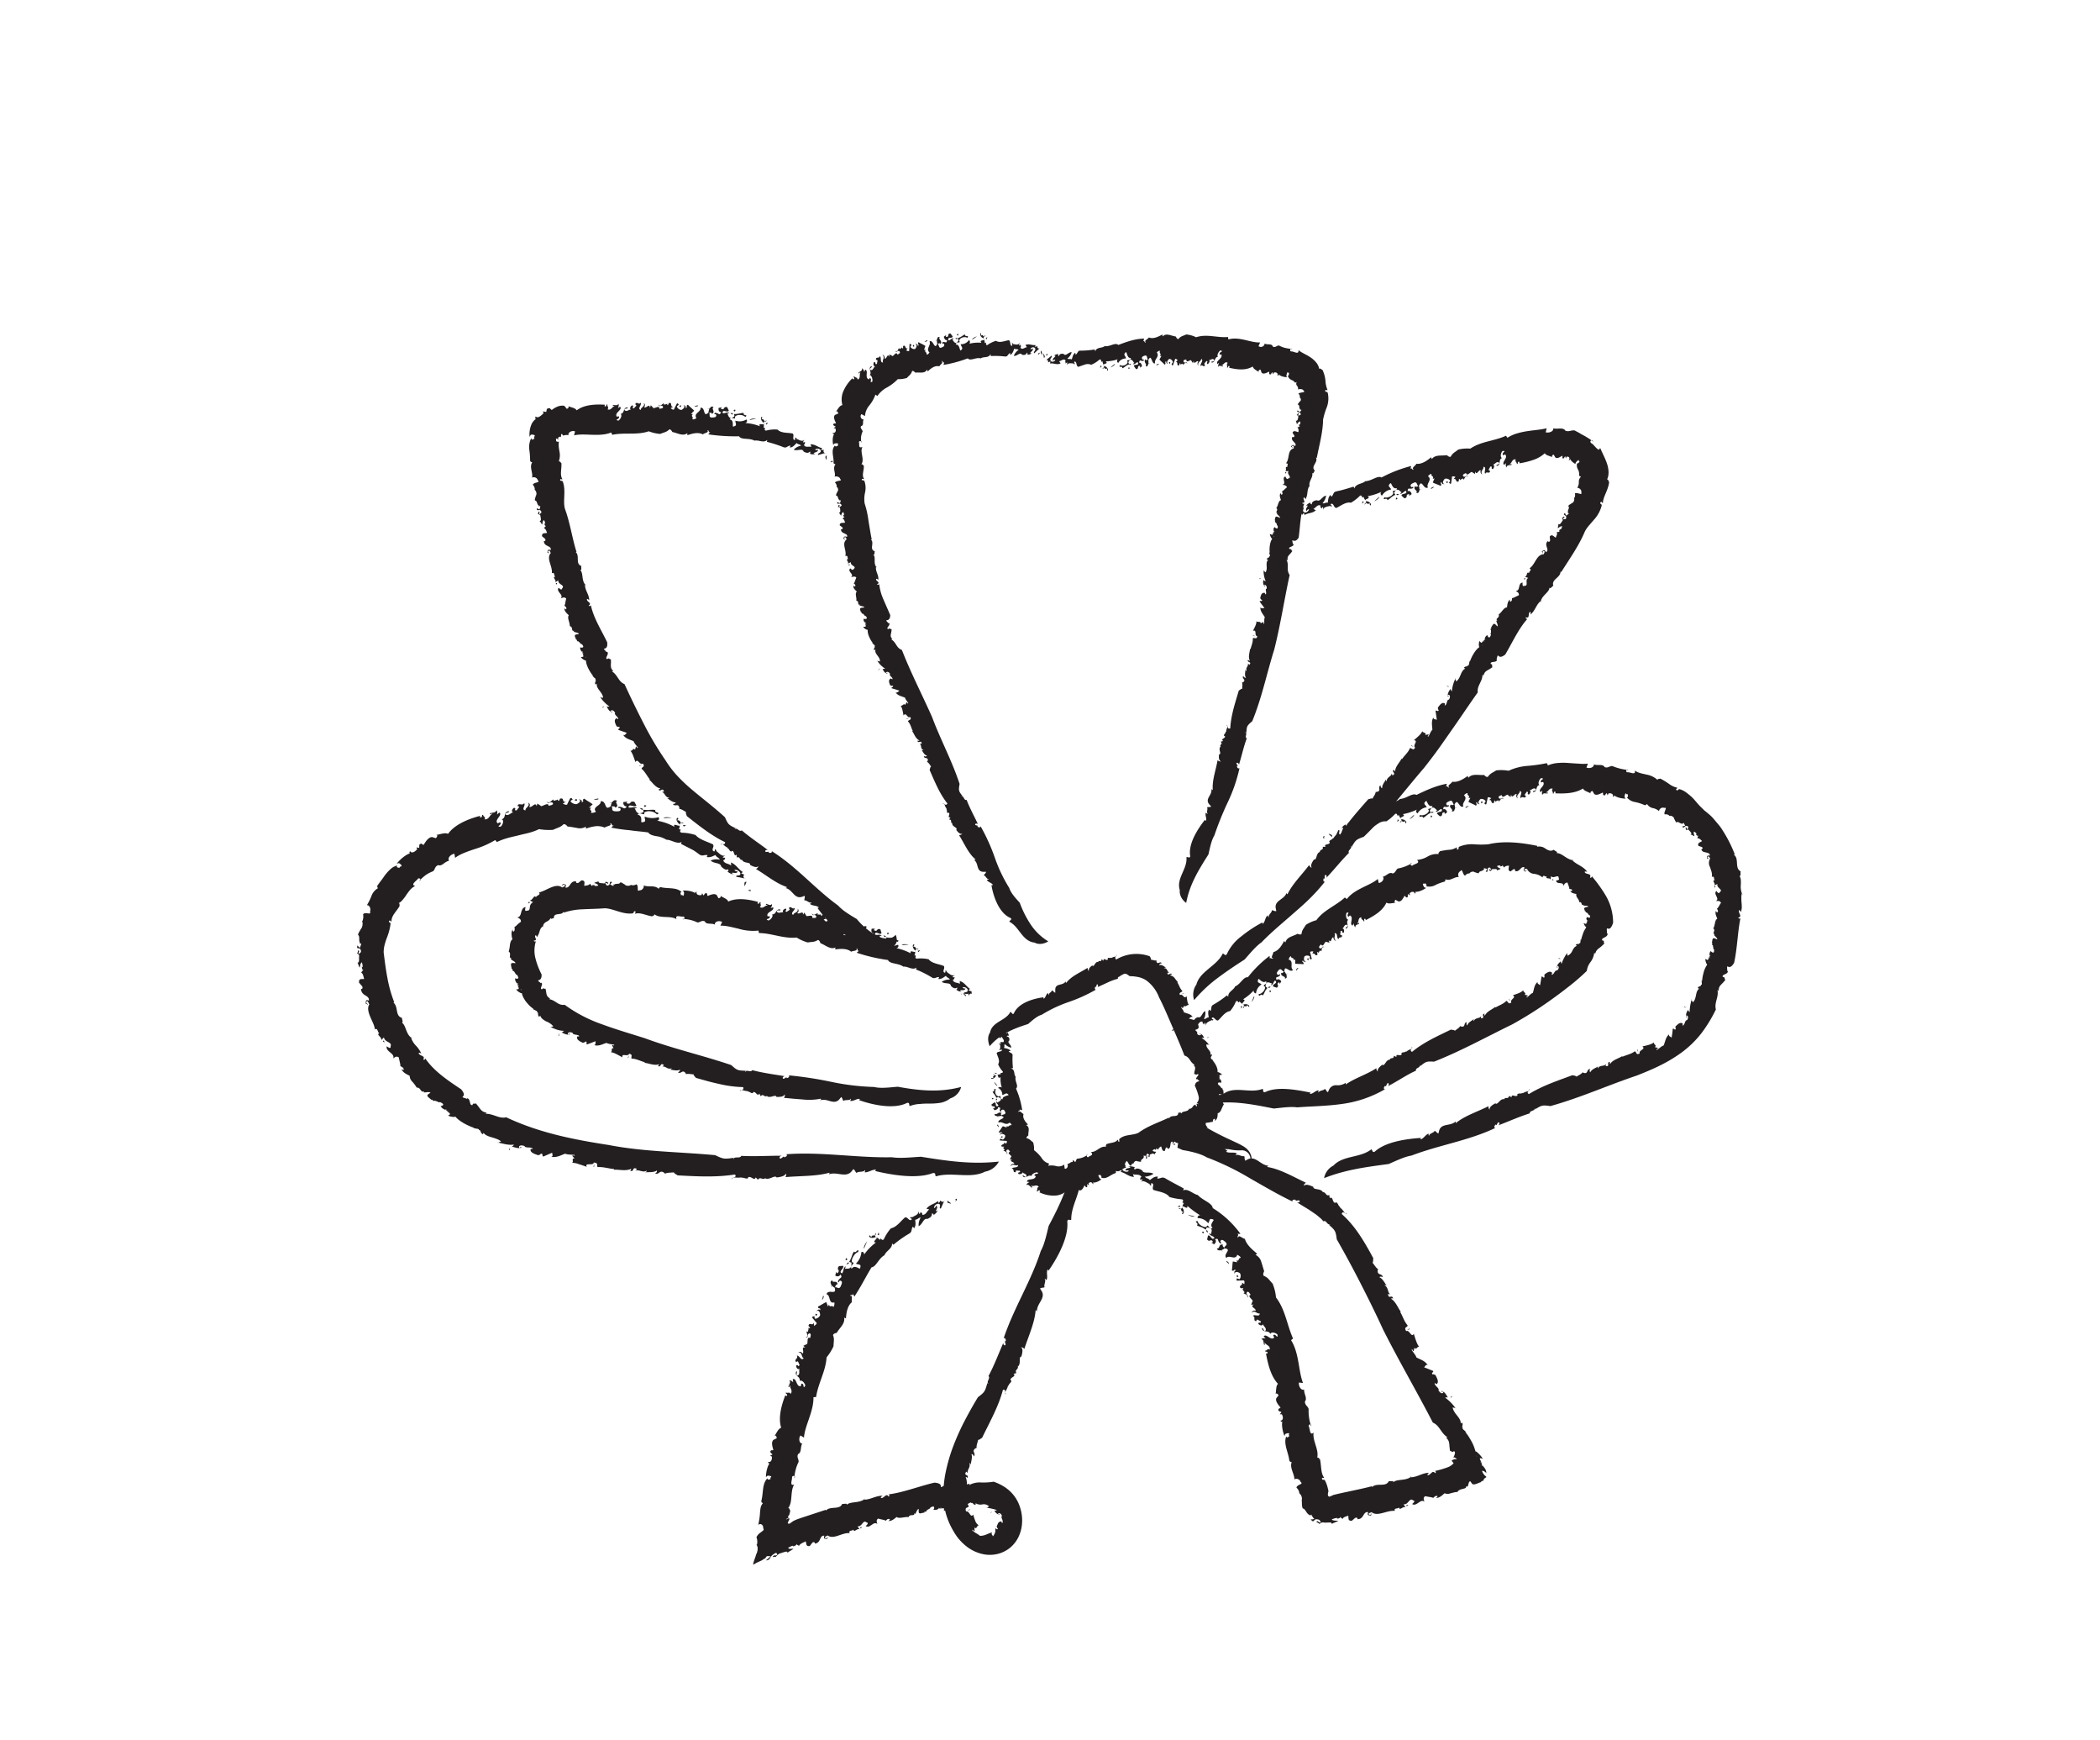 <svg id="Layer_2" data-name="Layer 2" xmlns="http://www.w3.org/2000/svg" viewBox="0 0 800 662.87"><defs><style>.cls-1{fill:#231f20;}</style></defs><path class="cls-1" d="M398.36,135.28c1.12-.17-.52-1,.76-.37C398.93,135.34,398.69,135.65,398.36,135.28Z"/><path class="cls-1" d="M394.08,359c-2.23-.23-3.77-1.72-5.07-3.41-.68-.83-1.3-1.71-2-2.51a8.8,8.8,0,0,0-2.44-2c-.37-.3,1.31-.86.38-1.45-4.11-1.7-6.46-7.64-7.25-12.48l.52,0c-.16-.92-2-1.13-2.25-2.05.26-.15.51.06.75-.32-.88.22-1.16-1.29-1.92-1.33.12-.49.75-.79.86-1.39h-1.13c-2.79-.22-1.54-3.29-3.53-4.57.25,0,.5.09.63-.16-2.77-2.29-4.28-6.15-6.3-9.27a1.85,1.85,0,0,0,1.3-.52c-1,.27-1.75-.65-2.35-1.46.8-.86-1.6-1.14-1.53-2.44H363c-1.39-.31.07-1.42-1.45-1.49l.55-.85c-1.54.29.21-1.45-.78-1.78l-.28.15c-.61-.45-.06-1.08-.54-1.54l.13-.13c-1-1.15-.53-2.27-1.6-1.75.66-.85,1,1.1,1.91-.19-3.07-3.84-4.86-8.42-6.8-12.8.22-.69.22-1.07.58-1.36-.41-.34-.92-1.56-1.66-1.72.09.14.44-.53.39-.78.06-1-1.58-.35-1.48-1.44a1,1,0,0,0,1.21-.11c-1.18-.38-1.48-1.44-2.13-2.21.24.06.44.23.77.05-1.38-.56-.55-1.86-1.52-2.45l.77.05c.18-1.7-1.5.16-1.55-1.22.32.2.53,0,.8-.06-1.62-.62-2-2.57-2.86-3.52a.47.47,0,0,0,.28-.06c-.64-1.15-.79-2.56-1.85-3.68.09-.6,1.62-.48.86-1.66-1.26.57-1.41-2-2.55-.62-.25-1.17-.47-3.1-1.18-3.67.68.3,1.36-1.16,1.83-.29l.5-1c.57-.11.1.78.68.29-.23-.43-1.26-1.56-1.22-2.05-1.12-.54-2.89-.74-3.6-2.06.76.45,1.28-.91,1.67-.56l-3.22-1c-.23-.44,1-.49.4-1-.33.17-.65,0-1-.14.08-.23-1-1.81.16-2.48.43-.39.55.65.81,0-.33-.85-.77-.72-1.11-1.57l.16-.08c0-.63-1.15-1.46-1.63-.59.1.41.71-.43.55.29-.89-.12-1.46-1-1.79-1.89.32.21.64.05,1,0a9.35,9.35,0,0,1-3-3c-.62.2,1.28.1,1,.4.27-2-2.39-3-1.62-4.82.18.18-.83.41-.66.34-.2-.83.7-1.09.19-1.5.5-.23-.39-.6-.74-1.09-.47-.15.21-.22.43.23-.7-.6-2.45-3.38-2.25-5.36-.33.14-1.61-.68-1.7-1.1l.86-.09c.37-.52-.49-1.33.18-1.61-1.26-.55,1.89,3,.76,2.12.58-.51-1.81-1.21-.62-1.31-.28-.8-1.47-1.29-.92-2.31-.06.27,1.32.33,1.08-.31-.48-1.11-.49-.22-1-1.07l-.5-.49c-.8.19-.19-1.07-.95-.38.61-.33-.89-1.58.47-1.83l1.08-.14c-.22-.47-1.33-.5-1.9-.77a.82.82,0,0,1,.43-.3c-1.62.36-.21-1.24-1.62-1.49.24-1.2-.66-2.71.21-3.47-.69-.69-1.46-1.29-1.34-2.31.19.15.3.39.66.36.33-.71-.13-.74-.52-1.21.27.05.64-1.4,1-2.19-.68-.69-1.48-.21-2-.16,1.39-1.11-1.58-2.07-.32-3.34.28.24,1,1,1.29.25,1.43-1.1-1.5-1.24-1-2.62l-1.26.58c.7-.71-1.15-1.62.23-1.78-.57-.3.13-1.51-1.13-1.11.63-2.19-1.59-4.75.52-6.39-.27-.25-.17-1-.81-.74-.64.6.63.57.17.84-.09-.25-.45-.25-.64-.24.19-.68.2-1.18,1.39-.78.57-1.51-2.46-1.05-2.26-2.9.55,0,.74-.18.56-.68-.36-.28-.73-.55-1.08-.84.07-1.18,1.15-.83,2.06-1-.24-.58-.29-1.34-1-1.52l1.06-.9c-.77.65-.62-.42-.88-.68l.26.25c.37-.16,0-.83-.12-1.17-.56.15-.69.9-.81,1.32-.44-.26-.41-.76-.94-1.11.92,0,.51-1.09.54-1.58s-.89-.54-.88-.71c.47-.07,0-.92.67-.56.18.17-.4.49.06.76.3-.41,1.12-.46.43-1.16-.53-.52-1.77.35-1.34-.81.26.26.63.28,1,.46.12-.35.22-.71.36-1.07l-.83,0c.2-.16.28-.07.38-.15-.89-.21-.39-1.54-1.39-1.68-.13-.52.48-1.15.53-1.66l.08.09a1.43,1.43,0,0,0-.55-1.89h.18a1.88,1.88,0,0,0-.68-1.49c.56-.89,3.1-.5,2-1.35-.1-.84-1.59-1.24-2.11-.86.5-1.57-.91-3.26.33-4.73-.35-.21-.55-.07-.76-.52.24-2.26-1.17-4.77.52-6.63.34.68.82.06,1.3,0-.74-.56.78-.64-.49-.86-.75,0-1.11,0-1.43.62-.38-1.39-.27-3.58.49-4.32-.37.37-.58.05-.78-.28,1.18.19,1.46-.83,1.12-1.67l-.71-.2.81-.44c-.19-.33-1.48-.54-.66-1.26a1.9,1.9,0,0,0,.8-.12c-.46-.92-1.21-2.35-.39-3.16l1.21-.51c0-.41-.44-1.26-.93-.63,1.05-1.44,1.5-2.42,2.53-2.58a8,8,0,0,1,.44-5.48,15.15,15.15,0,0,1,3.36-4.74l.33.44c1-.31-.34-1,.4-1.22.15.58,1.29.31,1.23,1.27,1.3-.48.57-1.81,1.07-2.58-.36-.64-.23.79-.69,0-.06-.33,1.77-.72,1.28-1.71.52.13.79.93.92,1.38.1-.3.21-.58.32-.88.76.24.63,1,.58,1.79s0,1.61.81,1.94c.14-.18.27-.37.41-.54,1.14.55-.53,2,.93,1.39.21-.81-.18-2.46-1-2.47,1.07-1.12-.87-2.54.63-3.41.73.29-1.08.87-.32,1.44,1.13.3,1.09-1.26,1.86-1.34-.88,0-.86-1.24-.49-1.68,1,0,0,1.15,1.13.68-.13-.64.67-1.58-.4-1.51-.24-1.48,1.33-.24,1.45-1.51.77.73-.12,2.61,1.27,2.49-.6-.79.93-1.85-.29-2.87.6,0,.95.72.84,1.41.89.24,1-2.32,1.91-.64l-.13-1c.33.21.72.31,1.25.68.59-.21,1.45-1.94,1.89-.52.14-.22,1.5-.6.66-1.4-1.05-.31-.72,1-1.66-.11,1,.86,1.18-.56,1.56-1.08l.25.52c.23-.31.94-.42.93-1.06a.6.6,0,0,0,.38.78l0-.93c1.05-.78.73,1.37,1.78.8l-.66.9c.15-.2.76.48,1.22.06,0-.82.1-1.85.11-2.5.55-.52.54.78.94-.19l-.56,1.16c-.05.29.92,1.11,1.75.84.46-.41,1-1.74,0-1.93.43-.13,1.16.18,1,.83.89-.52-.35-.79.36-1.49.48.43,1.73.86,2.56,1.46l-.54,1.51.57-.13c-.48,1.21.58.7.43,1.89.43.08.81-.41,1.11-.78-1.57-1.48.71-2.7,0-4.23,1.51-.82,1.87,3.67,3,.8-.37-.36.16-1.75-.75-1.07,1,0,.34-1.76,1.66-1.35-.74.85,1.27,1.44.21,2.66,0-.55-.78-.25-.94-.06.54.53.26,1.63,1.26,1.42.58-.29,1.42-.47,1.13-1.29s-.93.28-.71-.73c1.17-.56,1.64.81,1.85-.93-.76.28-1.14-.64-1.25-1.27l.85-.56-.06.65c1.56.16.23-1.21,1.7-1.3l.88,1.11c-.16,1.09-2.16-.11-1.6,1.55.93-.1,1.09-1,2-.72-.17.18-.43.27-.59.45.34,0,1.05,2.21,2.14.67.59-.63.08-.64,0-1.28,1.46-.43,1.82-1.13,2.77-1.37,0,1.28,1.72-.12.83,1.31-.58-.66-2.75-.29-3.08,1,.76,1.39-1.2,0-1.27,1.53,1.18-.16,1.35,1.31,1.69,2.23.33,0,.58-.43.75-.61,0-.92-.42-.84-.59-1.77a3.56,3.56,0,0,0,3.16-1.6c.5.4.47,1.32,0,1.46a13,13,0,0,1,4.74-.39c-1.11-1.39,1.63-.5.86-1.67-.83-.26-1.64-1.24-1.25-2,.52,0,0,.65.29.94.57-.86,1.12,1.21,1.64-.13-1.42.62-.13,1.83-.3,3,1-.75,0,.82,1,.73a10.64,10.64,0,0,1,3.33-1.63c1.49,1,3.64-.16,4.94-.22.69.58.26,1.9,1,2.11.85,0-.65-1.4.62-.83l-.12.27c.38-.31,2.3.89,2.69-1l-.4,1.43c.23.13.45-.2.65-.35,0,.46.27.88-.11,1.19.76,1,1.61-.13,2.46-.15l-.52-.86c1.46-.63,2.4.24,3.8,0l-.08.82.85-.45c-.24.79.48,1.33,1,.7L394,134.56c-.56-.52.69-1,.36-1.8s-1.58-.57-1.81.22c.48.11.51-.06.91-.34.11,1.15-.63,1.07-1,1.82.25,0,.6.33.67,0a2.25,2.25,0,0,1-1.85.62c.57-.43-.29-.72-.06-1-.1,1-.89,1.3-1.91,1-.72-1.16-1.92.75-3.1.43a4.93,4.93,0,0,1,1.82-2.26c-.75-.51-.84,0-1.6-.49-.36.76-.6,1.94-1.56,2.43l-.07-.75c-.88.4-.84,1.52-2,1.33a32.17,32.17,0,0,0-5.35-.16l-.11-.75c-.7,1.65-2.66.82-3.68,1.64-1.93-.53-3.91,1.16-5,0a48.87,48.87,0,0,1-9.24,2.49l.33-1.2c-.43.92-.51-.53-1.07-.25.86.72-.57,1.29-.84,2-1.65-.5-3.34.85-4.42,1.94l-.23-.72c-.95,1.7-2.8.92-4.48,1.18-.27-.24-.77-.84-1.23-.61-.51,1.43-1,1.49-2,2.62a10.24,10.24,0,0,1-3.46.46,17.56,17.56,0,0,1-4.17,3.19,10.09,10.09,0,0,0-3.6,3.22l-.76-.52a13.72,13.72,0,0,1-2.35,4.16,6.86,6.86,0,0,0-1.62,4l-1.35-.73a1.23,1.23,0,0,0,.9,2.06c-.67.72.24,2.19-1.07,2.53-.43.85.52,1.2.63,2a6.56,6.56,0,0,0-.47,4.3l.11-.44c-.32-.21-1-.26-1.08.19.39.69-.46,2.53,1.36,1.87-1.1,1.95.94,4.65-.41,6.64.49-.18.6.31.94.51.11,1.76-.91,3.69.09,5-.23.3-.88-.39-.87.33.22.42.64,0,1,.48a7.9,7.9,0,0,1,.26,4.31,11.48,11.48,0,0,0-.19,4.18,36.32,36.32,0,0,1,1.52,6.94c.41,2.33.74,4.65,1.2,6.84h-.37c1.59,1.22-.75,3.75,1.56,4.51-.27.42.12,1.36-.62,1.25,1.21,1-.2,3.48,1.38,4.91,0-.17-.09-.24-.29-.38-.38,1.89,1.09,3.13.83,5.1-.2-.14-.4-.44-.76-.41-.5.87,1.9,1.27.3,2.09.11.39.92.06.81-.17a19.41,19.41,0,0,0,1.64,6c.86,2,1.72,3.94,2.57,5.9-.08,3.2-2.76,1-.79,2.95-.26.29.68-.07.35.07.74.74-1.43,2-.36,2.32.95-.59.7.22,1.33,0-.09,2-.93,2.66.34,3.8l-.58.07c2.08,1.13,1.93,3.29,4.14,4.06,3.47,8.86,7.69,17,11.47,25.48,3.21,8.63,7.56,16.57,10.52,25.55-.46,2.62-.36,2.75,1.19,4.72-.26,0-.37-.11-.51.13,1.16-.39.8,1.51,2,1.24,1.23,3.27,2.85,6.07,4.33,9.29-.35-.45-1.38-.29-1,.28l1,.31-.26.25c.36.34,1.11.54,1.27-.05A73.14,73.14,0,0,1,379,326.73a56.62,56.62,0,0,0,5.48,11.47c.62,2,2.57,4.06,4,5.63a39.12,39.12,0,0,0,4.21,8.35,21.2,21.2,0,0,0,6.65,6.36S396.66,360.39,394.08,359Z"/><path class="cls-1" d="M397,135.31c-.19-.63-.95-1-.27-1.79C396.79,134.1,397.14,134.77,397,135.31Z"/><path class="cls-1" d="M375.87,129.18c0,.18-.32-.22-.4-.31.26-.07.47-.6.71-.3C375.91,128.63,376,128.92,375.87,129.18Z"/><path class="cls-1" d="M370.34,129.38c0-.55,1.15-1.11,1.84-1.26Z"/><path class="cls-1" d="M364.88,127.87c-.52-.38-.43-.65.17-.73C365.14,127.42,365,127.59,364.88,127.87Z"/><path class="cls-1" d="M364.71,129.15c-.43.08-.69-.2-.95-.47C363.85,129.14,364.71,128.23,364.71,129.15Z"/><path class="cls-1" d="M353.28,129.82c-.25.1-.72.68-1.12.15C352.54,130.32,353.3,129,353.28,129.82Z"/><path class="cls-1" d="M348.37,131.93c-.17,0-.27-.07-.42.13-.36-.15-.15-.62.09-.75Z"/><polygon class="cls-1" points="323.54 215.5 323.16 215.01 323.7 214.98 323.54 215.5"/><path class="cls-1" d="M335,254.56c.51.4-.35.54-.39.65C334.42,254.76,335.34,255.15,335,254.56Z"/><polygon class="cls-1" points="345.43 273.93 345.35 273.78 346.4 273.41 345.43 273.93"/><path class="cls-1" d="M396.23,134.53c-1.12.08.42,1-.78.31C395.68,134.43,395.94,134.13,396.23,134.53Z"/><path class="cls-1" d="M449.44,339c-1.42-4.43,2.94-8,2.54-12.45,0-.48,1.43.63,1.43-.5-.77-4.42,2.46-9.8,5.59-13.79l.32.42c.6-.76-.43-2.28.08-3.12.27.08.29.42.74.33-.75-.5.17-1.77-.33-2.37.45-.25,1.1,0,1.61-.34l-.77-.84c-1.78-2.2,1.32-3.49.8-5.85.19.16.29.42.56.33-.31-3.63,1.2-7.55,1.83-11.28a1.81,1.81,0,0,0,1.31.49c-.95-.5-.86-1.68-.75-2.7,1.17-.11-.41-1.93.5-2.88l.2.17c-.83-1.17,1-1-.09-2.12l1-.28c-1.35-.81,1.12-1,.59-1.88l-.3-.07c-.16-.76.67-.87.61-1.55h.19c.05-1.53,1.11-2.1,0-2.41,1.07-.22,0,1.49,1.57,1.12.26-5,1.87-9.72,3.25-14.4.62-.39.85-.69,1.32-.69-.1-.53.29-1.82-.17-2.42,0,.16.67-.13.8-.36.68-.73-1-1.3-.21-2.09a1,1,0,0,0,1,.69c-.66-1.05-.21-2.08-.23-3.11.15.2.2.46.57.53-.72-1.32.75-1.82.37-2.91l.57.53c1.22-1.24-1.26-.83-.43-1.95.12.36.41.33.67.46-.87-1.52,0-3.32,0-4.61a.49.49,0,0,0,.26.13c.21-1.32.95-2.56.81-4.11.44-.43,1.58.61,1.71-.81-1.35-.32.08-2.46-1.64-2.07.54-1.09,1.52-2.8,1.27-3.69.37.66,1.79-.13,1.64.87l1-.52c.52.26-.38.71.37.66.07-.5-.08-2.05.25-2.43-.58-1.11-1.88-2.34-1.67-3.84.34.82,1.58,0,1.68.53l-2-2.7c.07-.5,1.08.17.92-.62-.36-.05-.5-.41-.73-.7.2-.14.18-2.1,1.55-2,.57-.07.08.86.68.45.22-.9-.22-1.05,0-1.95l.18,0c.34-.54-.12-1.89-1-1.43-.15.4.83,0,.29.55a2.69,2.69,0,0,1-.39-2.6c.13.36.49.42.83.63a10.12,10.12,0,0,1-.82-4.26c-.62-.18,1,.79.63.9,1.32-1.5-.33-3.86,1.29-5,.05.26-.92-.1-.74-.07.28-.81,1.18-.54,1-1.17.55.08,0-.72,0-1.31-.31-.39.3-.08.24.41-.26-.88-.32-4.18.89-5.78-.36,0-1-1.41-.89-1.81l.79.36c.58-.26.25-1.4,1-1.3-.79-1.12,0,3.6-.44,2.22.77-.14-.93-2,.14-1.45.17-.84-.58-1.86.38-2.47-.18.2,1,.95,1.09.27.13-1.22-.31-.43-.37-1.45L486,199c-.8-.23.35-1-.65-.8.7,0,0-1.81,1.3-1.37l1,.41c0-.53-.92-1.1-1.29-1.61a.89.89,0,0,1,.52-.06c-1.59-.46.42-1.18-.68-2.08.81-.93.67-2.7,1.79-3-.3-.94-.72-1.82-.16-2.68.11.22.1.49.44.62.6-.48.21-.72.07-1.32.21.18,1.21-1,1.93-1.49-.3-.92-1.23-.84-1.75-1,1.77-.39-.5-2.53,1.15-3.15.16.33.52,1.37,1.07.78,1.77-.4-.84-1.77.19-2.81h-1.39c.93-.36-.39-1.95.94-1.53-.4-.51.74-1.33-.58-1.47,1.52-1.75.38-5,3-5.68-.16-.33.22-1-.48-1-.82.32.37.77-.16.84,0-.26-.33-.4-.5-.46.43-.55.63-1,1.58-.21,1.09-1.21-1.91-1.88-1-3.52.52.19.75.1.77-.43l-.72-1.16c.45-1.08,1.35-.39,2.27-.23,0-.64.16-1.37-.46-1.78l1.29-.5c-.94.37-.44-.61-.61-.94l.17.33c.4,0,.31-.78.27-1.16-.58,0-1,.64-1.2,1-.34-.39-.14-.86-.53-1.36.86.32.84-.86,1-1.32s-.67-.78-.61-.93c.47.07.25-.86.82-.32.11.2-.54.33-.19.72.41-.28,1.22-.1.77-.94-.34-.63-1.78-.2-1-1.11.17.31.52.42.8.69l.64-.88-.81-.18c.23-.09.28,0,.4,0-.81-.43,0-1.49-1-1.82,0-.46.68-.89.81-1.32l.07.09c.54-.49.25-1.23-.3-1.66l.18,0a1.21,1.21,0,0,0-.56-1.22c.61-.68,3.12-.43,2-1.12-.1-.74-1.66-.81-2.13-.48a1.63,1.63,0,0,0-.39-1.46,1.15,1.15,0,0,1-.09-1.4c-.34.08-.48.24-.77.19-.18-.55-.75-.76-1.24-1a2.39,2.39,0,0,1-1.38-1.59c.58-.14.34-.75.48-1.2-.65.54-.26-.91-.81.24-.2.72-.35,1.06,0,1.5-1,0-2.69-.38-3.26-1.21.26.41-.05.57-.37.73.36-1.14-.54-1.52-1.37-1.27l-.26.69-.31-.84c-.33.17-.64,1.43-1.21.58a1.92,1.92,0,0,0-.05-.8c-.88.42-2.15,1.18-2.83.4l-.45-1.18c-.37,0-1.09.54-.54,1-1.25-.92-2.13-1.18-2.39-2.17-2.85,1.7-6.29,1.1-9,.47l.17-.52c-.65-.63-.54.87-1,.41.32-.47-.38-1.21.31-1.74-1-.76-1.53.71-2.25.84-.22.69.62-.37.35.51-.16.23-1.38-.79-1.71.26a2.32,2.32,0,0,1,.34-1.63l-.73.42c-.61-1.38,2.16-1.95,1.57-3.62l-.64.07c-.41-1.21,1.81-1,.34-1.63-.75.41-1.55,1.9-1,2.45-1.41.1-1,2.46-2.45,2.17-.31-.69,1.19,0,1-.91-.57-1-1.45.28-2-.1.62.5-.1,1.5-.55,1.65-.67-.6.6-1-.43-1.2-.25.6-1.26,1-.48,1.48-.54,1.36-1-.52-1.72.51-.24-1,1.33-2.16.23-2.8.07,1-1.55,1.16-1.09,2.64a1.24,1.24,0,0,1,0-1.63c-.59-.65-1.71,1.59-1.75-.32l-.31.95c-.17-.34-.44-.6-.72-1.15-.57,0-1.9,1.2-1.76-.27-.19.13-1.47,0-1,1,.76.67,1-.68,1.31.73-.48-1.16-1.15.05-1.62.42l0-.57c-.28.21-.9.06-1.09.67a.64.64,0,0,0-.08-.86l-.32.86c-1.11.39-.21-1.55-1.29-1.33l.84-.65c-.18.14-.53-.7-1.06-.43-.22.8-.61,1.75-.78,2.37-.6.34-.26-.9-.85-.09l.78-1c.12-.26-.51-1.32-1.33-1.31-.53.26-1.3,1.44-.5,1.86a.72.72,0,0,1-.65-1c-.91.3.13.85-.64,1.37-.33-.52-1.35-1.26-2-2l.78-1.35h-.56c.69-1.09-.41-.81,0-1.94-.4-.17-.85.26-1.21.57,1.21,1.73-1.11,2.54-.66,4.16-1.43.53-1.26-3.94-2.6-1.22.3.4-.3,1.72.58,1.16-.94-.09-.45,1.7-1.59,1.13.72-.75-1.05-1.57,0-2.66,0,.55.7.35.86.17-.45-.58-.08-1.65-1.06-1.55-.57.21-1.38.35-1.15,1.19s.88-.22.62.77c-1.1.48-1.5-.91-1.74.81.71-.23,1,.71,1.09,1.35l-.77.5.07-.64c-1.4-.26-.23,1.17-1.55,1.21l-.81-1.12c.14-1.1,2,.16,1.49-1.51-.88.06-1,1-1.9.67.15-.18.39-.26.55-.44-.32,0-1-2.23-2-.67-.55.63-.06.63,0,1.27-1.37.45-1.66,1.18-2.56,1.46-.05-1.28-1.63.2-.87-1.27.61.63,2.63.17,2.91-1.1-.78-1.38,1.14,0,1.19-1.55-1.15.17-1.36-1.29-1.72-2.21-.33,0-.57.45-.73.64,0,.92.45.83.64,1.75a3.37,3.37,0,0,0-3,1.74c-.52-.36-.56-1.28-.07-1.46a13.9,13.9,0,0,1-4.66.81c1.24,1.26-1.58.67-.69,1.75.86.17,1.74,1.07,1.44,1.81-.51,0-.11-.64-.38-.91-.47.92-1.24-1.08-1.61.29,1.34-.75-.07-1.83,0-3-.9.84-.12-.82-1.13-.62a10.87,10.87,0,0,1-3.18,2,3.35,3.35,0,0,0-2.62,0c-.89.26-1.75.66-2.4.78-.77-.51-.46-1.87-1.22-2-.86.12.8,1.35-.56.88l.1-.27c-.37.37-2.42-.68-2.69,1.22l.31-1.45c-.25-.11-.45.23-.65.39,0-.46-.33-.86,0-1.19-.83-.91-1.64.22-2.5.28l.57.83c-1.5.72-2.5-.19-4,.06l.09-.82-.88.41c.26-.77-.45-1.36-1-.73.8-.61,1.56-1.2,2.3-1.84.57.51-.7,1-.38,1.8s1.63.54,1.85-.25c-.49-.11-.52.08-.92.36-.12-1.15.63-1.08,1-1.84-.25,0-.6-.32-.66,0a2.27,2.27,0,0,1,1.82-.65c-.56.46.31.7.1,1,.06-1,.83-1.33,1.85-1.09.8,1.1,1.86-.84,3.05-.66a4.61,4.61,0,0,1-1.64,2.4c.8.47.85-.07,1.66.36.3-.8.44-2,1.35-2.55l.14.74c.85-.49.7-1.61,1.83-1.55a32,32,0,0,0,5.43-.45l.2.73c.51-1.74,2.61-1.11,3.58-2,2,.33,4-1.54,5.21-.45,3.25-1.21,6.19-2.32,9.88-2.43l-.49,1.15c.56-.87.49.59,1.1.36-.82-.8.76-1.22,1.16-1.94,1.69.74,3.7-.34,5.14-1.12l.08.75c1.43-1.47,3.21-.22,5,0,.2.31.5,1,1,1,1-1.18,1.53-1.08,3-1.76a10.18,10.18,0,0,1,3.76,1.06c4.11-1.37,8,.26,12.16-.09l.14.92c4.23-1.23,8.66,1.4,12.1,1.13l-.62,1.42a1.48,1.48,0,0,0,2.37-1c.92.67,2.7-.17,3.08,1.18,1,.5,1.42-.4,2.33-.42,1.94,1,2.77,1,5.16,1.41l-.55-.26c-.34.26-.53.87,0,1.12.95-.21,3.06,1.51,2.84-.51,1.14,1,2.84,1.6,4.52,2.72s3.15,2.71,3.37,4.48c.28-.5.79.18,1.26.35a12.15,12.15,0,0,1,1.13,4.18,10.62,10.62,0,0,0,.78,3.44c-.22.41-.89-.55-.86.44.21.56.64,0,.95.68a9.65,9.65,0,0,1-.39,5.54,27.46,27.46,0,0,0-1.39,4.62c-.07,5-1.54,10-2.39,14.6l-.34-.13c1,1.84-2.17,3.32-.39,5-.42.29-.46,1.36-1.09.94.7,1.44-1.64,3.24-.83,5.28.07-.15,0-.26-.1-.48-1.18,1.61-.47,3.43-1.6,5.17-.11-.23-.14-.6-.48-.74-.85.57,1.1,2.07-.7,2.08-.08.42.79.49.8.23-1.58,4-1.57,8.64-2.18,13-1.75,2.84-2.9-.5-2.22,2.24-.38.11.61.3.25.25.25,1.05-2.26,1-1.53,1.86,1.12,0,.48.58,1.11.75-1.14,1.71-2.17,1.86-1.74,3.53l-.52-.24c1.12,2.12-.2,3.92,1.22,5.84-2.11,9.65-3.5,19.08-5.88,28.43-2.86,9.1-4.68,18.29-8.38,27.29-2.07,1.74-2.09,1.91-2.24,4.46-.2-.16-.21-.33-.47-.23,1.13.47-.41,1.7.64,2.27-1.27,3.35-1.9,6.61-3,10.11.05-.59-.82-1.17-.95-.49l.53.93h-.36c0,.5.44,1.18,1,.83a60.64,60.64,0,0,1-4.48,13,120.49,120.49,0,0,0-5.11,12.66c-1.16,1.87-1.71,4.91-2.25,7.2-3.8,6-7.15,11.41-8.46,18.41C451.8,343.94,449.15,342,449.44,339Z"/><path class="cls-1" d="M397.53,134.61c.14.66.89,1,.17,1.8C397.69,135.84,397.38,135.14,397.53,134.61Z"/><path class="cls-1" d="M419.27,139.28c0-.19.35.18.44.27-.26.09-.41.65-.68.37C419.29,139.82,419.19,139.55,419.27,139.28Z"/><path class="cls-1" d="M424.73,138.56c0,.55-1,1.2-1.7,1.4Z"/><path class="cls-1" d="M430,139.81c.5.38.42.64-.13.73C429.81,140.27,430,140.09,430,139.81Z"/><path class="cls-1" d="M430.16,138.53c.4-.08.66.19.91.47C431,138.54,430.19,139.45,430.16,138.53Z"/><path class="cls-1" d="M440.57,138.85c.24-.06.75-.55,1,0C441.3,138.49,440.43,139.65,440.57,138.85Z"/><path class="cls-1" d="M445.31,137.88c.16,0,.22.14.4,0,.28.25,0,.64-.26.69Z"/><polygon class="cls-1" points="489.7 180.39 489.56 179.79 490.07 179.99 489.7 180.39"/><path class="cls-1" d="M480.3,220.14c.19.62-.59.25-.69.32C479.68,220,480.21,220.8,480.3,220.14Z"/><polygon class="cls-1" points="477.29 242.16 477.32 241.99 478.38 242.34 477.29 242.16"/><path class="cls-1" d="M491,194.71c-1.21.74,1.05.61-.7.73C490.32,195,490.44,194.55,491,194.71Z"/><path class="cls-1" d="M455.76,375c1.37-5.13,7.69-7,10-11.72.33-.49,1,1.23,1.64.06a17.61,17.61,0,0,1,5.51-6.73,48.48,48.48,0,0,1,8-5.28l.06.55c1-.55.95-2.53,1.92-3.21.22.2,0,.56.51.65-.42-.83,1.22-1.77,1.09-2.59.57-.09,1,.43,1.72.27l-.24-1.18c-.4-3,3.28-3.12,4.17-5.8.08.25,0,.55.34.56,1.83-3.9,5.51-7.42,8.24-11.11.13.37.49.94,1,1-.62-.89.15-2.1.84-3.12,1.17.33.7-2.2,2.12-2.84l.09.26c-.11-1.55,1.54-.72,1.12-2.27l1.07.07c-.81-1.37,1.61-.6,1.63-1.76l-.25-.2c.28-.86,1.13-.66,1.45-1.4l.18.07c.91-1.6,2.24-1.8,1.32-2.56,1.13.17-.84,1.57.85,1.77,3.09-5.15,7.2-9.61,11.1-14.08.8-.19,1.19-.42,1.63-.24.22-.59,1.29-1.83,1.17-2.64-.11.16.71.1,1-.1,1-.54-.24-1.75.93-2.31a.92.92,0,0,0,.57,1.1c-.06-1.37.93-2.31,1.47-3.42,0,.27-.07.57.25.78,0-1.68,1.71-1.68,1.93-3l.25.77c1.83-.87-.75-1.33.66-2.24-.08.43.21.5.38.74,0-1.93,1.85-3.53,2.45-4.95a.42.42,0,0,0,.18.23c.89-1.36,2.26-2.42,3-4.14.64-.31,1.17,1.22,2-.27-1.12-.82,1.39-2.61-.47-2.8,1.1-1,3-2.46,3.18-3.53,0,.85,1.76.49,1.11,1.52l1.22-.2c.36.46-.73.62,0,.84.34-.52,1-2.26,1.51-2.55,0-1.41-.57-3.2.41-4.74-.1,1,1.5.55,1.33,1.15l-.52-3.63c.32-.51,1,.57,1.2-.34-.32-.19-.26-.63-.33-1,.26-.08,1.28-2.19,2.52-1.58.59.12-.38,1,.41.73.67-.91.33-1.23,1-2.14l.16.1c.6-.47.85-2.1-.24-1.91-.34.39.77.34,0,.71-.32-.9.29-2.07,1-3-.05.44.26.62.48,1a13.73,13.73,0,0,1,1.39-4.93c-.5-.41.57,1.2.14,1.2,2-1.19,1.67-4.3,3.77-5-.08.31-.83-.41-.67-.32.67-.79,1.4-.2,1.51-.95.49.27.36-.79.63-1.45-.11-.53.33,0,0,.54.19-1.07,1.78-4.69,3.74-6-.32-.18-.28-1.89.06-2.28l.57.66c.69-.09.95-1.44,1.59-1.09-.19-1.49-1.76,3.94-1.54,2.27.8.1.11-2.46.87-1.53.58-.85.38-2.22,1.59-2.57-.27.16.48,1.37.91.65.72-1.29-.09-.58.36-1.72L568,240c-.64-.52.84-1-.23-1.1.67.25.88-2,1.92-1.07l.77.78c.3-.56-.34-1.5-.45-2.19.13,0,.41,0,.53.11-1.3-1,1-1.17.36-2.51,1.23-.77,2-2.74,3.19-2.67.16-1.13.18-2.24,1.13-3,0,.28-.14.57.12.83.81-.34.55-.73.7-1.44.12.27,1.62-.67,2.56-1,.16-1.12-.78-1.33-1.18-1.72,1.88.14.73-3,2.61-3.11,0,.42-.16,1.68.65,1.21,1.88.12,0-2.23,1.53-3l-1.34-.44c1.08-.09.57-2.27,1.64-1.38-.14-.69,1.33-1.24.13-1.82,2.27-1.46,2.67-5.39,5.49-5.38,0-.42.67-1,0-1.25-.94.1,0,1-.54.88.13-.28-.13-.54-.27-.66.67-.48,1.08-.94,1.61.26,1.62-1-.94-2.68.67-4.22.41.38.67.35.93-.24l-.16-1.52c.92-1.07,1.47,0,2.28.45.25-.72.78-1.48.37-2.13l1.47-.16c-1.07.12-.15-.82-.16-1.24v.42c.4.09.65-.77.78-1.21-.54-.21-1.2.42-1.6.74-.14-.54.25-1,.11-1.68.69.62,1.19-.69,1.59-1.15s-.29-1.08-.16-1.23c.41.23.65-.91.94-.11,0,.27-.67.21-.52.75.53-.19,1.2.28,1.19-.83,0-.83-1.63-.78-.44-1.61,0,.41.29.66.42,1.06l1.06-.82-.68-.47c.27,0,.27.1.41.09-.54-.78.77-1.76,0-2.48.24-.55,1.12-.79,1.49-1.24v.13a1.67,1.67,0,0,0,.66-2.08l.14.11a2,2,0,0,0,.22-1.74c.94-.56,3,1,2.44-.39.32-.91-.93-1.87-1.55-1.71a3.76,3.76,0,0,0,.63-2.24,2.5,2.5,0,0,1,.82-2c-.32-.21-.52-.12-.71-.48a3.83,3.83,0,0,0-.49-2.39,3,3,0,0,1-.27-2.27c.54.21.69-.45,1-.76-.84.1.21-.92-.84-.22-.53.53-.83.76-.77,1.25a2.17,2.17,0,0,1-.64-.38,3.41,3.41,0,0,1-.6-.46,3.85,3.85,0,0,1-.52-.55,2.79,2.79,0,0,1-.3-.63c.11.43-.22.54-.5.65.62-1-.07-1.58-.85-1.37l-.31.66a5.69,5.69,0,0,0-.18-.84c-.33.16-.66,1.41-1.11.56a1.72,1.72,0,0,0,0-.79c-.86.44-1.93,1.32-2.69.65l-.64-1.08c-.38.1-1,.72-.37,1.05-1.43-.67-2.45-.67-3-1.55a12.2,12.2,0,0,1-4.44,2.56,30.14,30.14,0,0,1-5.22,1.27l0-.55c-1-.3-.27,1-1,.8.18-.57-.93-1-.36-1.73-1.42-.28-1.46,1.29-2.25,1.72,0,.73.58-.6.61.32-.09.28-1.91-.14-1.87,1-.42-.34-.34-1.17-.27-1.64l-.67.69c-1.25-1,1.71-2.7.35-4l-.7.33c-1-.94,1.66-1.69-.27-1.64-.68.7-1,2.38-.2,2.69-1.59.67-.19,2.68-2,3-.63-.51,1.38-.48.84-1.27-1-.66-1.57.87-2.38.75.92.2.47,1.43,0,1.75-1-.28.34-1.14-1-.94-.06.66-1.13,1.39,0,1.57-.13,1.49-1.42-.07-1.85,1.17-.66-.87.77-2.56-.75-2.7.44.87-1.42,1.69-.34,2.89a1.06,1.06,0,0,1-.6-1.52c-.92-.38-1.47,2.17-2.19.39l0,1c-.32-.25-.73-.4-1.26-.81-.7.15-1.89,1.85-2.2.4-.18.21-1.77.55-.91,1.39,1.14.35.94-1,1.83.18-1-.92-1.37.51-1.84,1l-.24-.53c-.27.3-1.08.38-1.13,1a.55.55,0,0,0-.36-.79l-.13.93c-1.25.78-.71-1.4-2-.8l.84-.92c-.18.19-.85-.48-1.41,0,0,.84-.26,1.88-.31,2.54-.65.54-.56-.78-1.08.21l.71-1.19c.07-.29-1-1.09-2-.8-.56.44-1.25,1.82-.13,2-.49.14-1.32-.13-1.08-.8-1.06.57.38.79-.47,1.53-.54-.4-2-.78-2.94-1.31l.66-1.57-.68.19c.59-1.28-.67-.66-.48-1.89-.51,0-1,.5-1.34.9,1.85,1.35-.84,2.8,0,4.27-1.73,1-2.28-3.51-3.48-.47.43.32-.12,1.79.9,1-1.19.16-.31,1.81-1.85,1.56.81-1-1.55-1.28-.38-2.65.06.55.93.16,1.1-.06-.65-.46-.36-1.61-1.54-1.26-.68.36-1.66.68-1.27,1.46s1.07-.42.88.63c-1.33.73-2-.56-2.09,1.21.86-.4,1.37.47,1.53,1.09l-.93.69,0-.66c-1.8.09-.16,1.24-1.83,1.58l-1.12-1c.07-1.14,2.5-.27,1.7-1.84-1.07.25-1.16,1.2-2.29,1.08.18-.21.47-.34.64-.56-.39.06-1.45-2-2.56-.26-.63.73,0,.65.15,1.27-1.63.73-1.94,1.52-3,2-.17-1.28-2,.5-1.16-1.12.78.53,3.2-.32,3.44-1.66-1.07-1.24,1.4-.21,1.31-1.77-1.37.38-1.75-1-2.26-1.9-.4.06-.65.56-.82.78.11.92.6.75.91,1.63a4.77,4.77,0,0,0-3.47,2.31.82.82,0,0,1-.19-1.45A21.19,21.19,0,0,1,521,189c1.57,1-1.8,1-.65,1.88,1,0,2.14.76,1.85,1.56-.6.1-.19-.62-.53-.85-.47,1-1.55-.86-1.85.6,1.48-1-.26-1.82-.33-3-1,1-.21-.8-1.39-.4a15.43,15.43,0,0,1-3.48,2.69c-2-.48-4.16,1.45-5.61,2-1-.28-.89-1.71-1.8-1.62-1,.38,1.2,1.07-.44,1l.05-.29c-.33.44-3,.13-2.73,2.06l-.05-1.5c-.31,0-.45.37-.62.6-.17-.43-.63-.71-.3-1.16-1.24-.6-1.82.85-2.77,1.25l.92.55c-1.42,1.25-2.82.88-4.31,1.77l-.25-.79-.77.83a.69.69,0,0,0-1.37-.16l1.74-2.84c.86.19-.39,1.21.33,1.81s2-.25,2-1.08c-.6.13-.57.31-.9.75-.6-1,.28-1.29.44-2.16-.29.15-.83,0-.77.35a3.15,3.15,0,0,1,1.91-1.45c-.5.67.61.53.48.93-.28-1,.54-1.62,1.85-1.81,1.27.78,2-1.53,3.53-1.75a5.47,5.47,0,0,1-1.37,2.91c1.05.16,1-.39,2-.22.17-.88.07-2.09,1.06-2.94l.32.68c.92-.73.54-1.78,1.94-2.06,2.4-.47,4.76-1.28,6.54-1.78l.31.69c.44-1.87,3-1.67,4.13-2.78,2.46-.06,4.64-2.28,6.19-1.41a50.91,50.91,0,0,1,11.31-4.38l-.38,1.25c.51-1,.66.47,1.34.1-1.08-.6.68-1.39,1-2.19,2.07.28,4.19-1.27,5.62-2.48l.27.71c1.28-1.83,3.6-1.17,5.72-1.51.32.24.88.82,1.47.58.81-1.47,1.42-1.54,2.88-2.71a14.55,14.55,0,0,1,4.59-.36c4.14-2.82,9.07-2.83,13.6-4.91l.53.79a13.24,13.24,0,0,1,3.45-1.61,28.26,28.26,0,0,1,3.85-.88c2.72-.44,5.39-.57,7.65-1.15l-.36,1.54c1.38.38,3.18-.46,2.85-1.53,1.43.49,3.84-.53,4.65.93,1.49.52,2.07-.28,3.51-.11.79.44,1.44.74,2,1.09s1.13.64,1.67.93,1.07.64,1.66,1,1.21.84,1.95,1.38l-.62-.66c-.53,0-.95.48-.36,1.1.65.24,1.35,1.26,2,1.86s1.07,1,1.43-.08c.76,1.89,1.88,3.85,2.6,6s.88,4.48,0,6.1c.51-.26.54.63.83,1-.41,3.16-2.33,5.58-2.37,7.84-.4.29-.52-1-1,0-.08.66.59.27.52,1.1a12.85,12.85,0,0,1-3,5.43l-1.86,2.15a13.07,13.07,0,0,0-1.49,2.14c-2.34,5.61-6,10.69-9.06,15.58l-.27-.25c.12,2.37-3.64,3-2.72,5.45-.54.19-1.08,1.37-1.48.7,0,1.82-3.16,3.06-3.36,5.59.14-.15.15-.29.15-.57-1.91,1.41-2.1,3.66-4,5.21,0-.28.15-.71-.11-1-1.08.36.06,2.66-1.66,2.08-.28.45.52.81.65.51-3.5,3.87-5.74,9-8.51,13.66-3.12,2.52-2.54-1.52-3.26,1.7-.42,0,.44.54.12.36-.3,1.24-2.66.33-2.4,1.53,1.07.36.17.8.69,1.2-1.95,1.49-3,1.3-3.44,3.29l-.38-.45c0,2.72-2.18,4.23-1.81,6.8-3.49,4.91-6.74,9.84-10.13,14.63-1.68,2.41-3.35,4.81-5.06,7.19s-3.51,4.69-5.32,7c-7.59,8.8-14.39,18-22.92,26.18-3,1.08-3.07,1.24-4.65,3.9-.1-.25,0-.43-.31-.43.8.93-1.35,1.66-.68,2.65-3.09,3.09-5.55,6.29-8.64,9.54.4-.6-.09-1.54-.61-.88l0,1.18-.35-.13c-.26.54-.25,1.42.44,1.25a66,66,0,0,1-5.62,6.29c-2,2-4.1,3.82-6.2,5.65-4.17,3.71-8.51,7.19-12.32,11.18-2.2,1.49-4.56,4.41-6.46,6.55-3.63,2.31-7,4.59-10.22,7a53.61,53.61,0,0,0-9,8.45A6.59,6.59,0,0,1,455.76,375Z"/><path class="cls-1" d="M492.51,194c.51.46,1.53.41,1.11,1.45C493.32,194.94,492.62,194.53,492.51,194Z"/><path class="cls-1" d="M519,191c0-.18.43.11.54.18-.29.15-.4.73-.74.51C519.11,191.51,519,191.26,519,191Z"/><path class="cls-1" d="M525.39,189.23c.08.55-1.13,1.4-1.89,1.73Z"/><path class="cls-1" d="M531.91,189.5c.64.28.58.56-.11.76C531.67,190,531.85,189.79,531.91,189.5Z"/><path class="cls-1" d="M532,188.19a1.19,1.19,0,0,1,1.14.3C533,188.05,532.06,189.11,532,188.19Z"/><path class="cls-1" d="M545.14,185.9c.29-.12.83-.75,1.28-.25C546,185.34,545.12,186.74,545.14,185.9Z"/><path class="cls-1" d="M550.86,183.45c.2,0,.3.06.49-.15.41.15.15.63-.14.76Z"/><polygon class="cls-1" points="580.6 220.78 580.75 220.07 581.14 220.45 580.6 220.78"/><path class="cls-1" d="M552,261.24c-.13.74-.69.06-.82.1C551.48,260.83,551.56,261.92,552,261.24Z"/><polygon class="cls-1" points="537.63 284 537.75 283.83 538.57 284.59 537.63 284"/><path class="cls-1" d="M316.28,175.79c1.35.28-.3-1.15,1-.06C316.92,176.06,316.55,176.27,316.28,175.79Z"/><path class="cls-1" d="M339.56,360.82a4.57,4.57,0,0,1-1.46,1,5.32,5.32,0,0,1-1.78.35,6.62,6.62,0,0,1-1.87-.17,10.27,10.27,0,0,1-1.85-.54c-2.46-.9-4.63-2.34-7.17-2.82-.55-.19.93-1.25-.34-1.59-2.55-.3-5.13-2-7.45-4.12a48,48,0,0,1-6.22-7.11l.54-.14c-.67-.91-2.61-.56-3.4-1.43.17-.23.55-.1.58-.58-.76.52-1.9-.94-2.69-.72-.15-.55.31-1.07.08-1.74l-1.13.4c-2.9.78-3.43-2.84-6.17-3.38.24-.11.55-.1.53-.4-4.07-1.29-7.89-4.55-11.78-6.86a1.56,1.56,0,0,0,.92-1.06c-.82.71-2.08.08-3.16-.49.23-1.19-2.24-.47-3-1.8l.25-.12c-1.52.27-.84-1.46-2.33-.89v-1.08c-1.29.94-.72-1.54-1.87-1.45l-.17.27c-.87-.2-.74-1.07-1.5-1.32l.05-.18c-1.64-.76-1.94-2.05-2.63-1.08.09-1.13,1.62.69,1.7-1-5.35-2.57-10-6.34-14.6-9.95-.23-.79-.46-1.17-.3-1.61-.61-.18-1.84-1.22-2.63-1.1.16.11.1-.71-.1-1-.5-1-1.74.24-2.27-.95a.94.94,0,0,0,1.12-.54c-1.37,0-2.25-1-3.32-1.59.28,0,.57.09.79-.21-1.67-.14-1.51-1.8-2.76-2.17l.79-.16c-.61-1.9-1.44.6-2.13-.92.42.14.53-.14.78-.28-1.93-.25-3.12-2.42-4.33-3.36a.45.45,0,0,0,.26-.11c-1.07-1.23-1.71-2.82-3.11-4-.07-.71,1.53-.71.45-2-1.17.77-1.94-2.2-2.8-.56-.53-1.39-1.15-3.67-2-4.33.77.35,1.19-1.38,1.84-.37l.33-1.18c.57-.14.25.91.76.33-.33-.49-1.58-1.81-1.61-2.39-1.23-.62-3.1-.88-4-2.46.84.55,1.19-1.07,1.64-.64L235.58,278c-.3-.52.95-.55.27-1.21-.32.19-.68-.07-1-.19,0-.27-1.31-2.16-.16-2.94.39-.45.65.79.83,0-.45-1-.89-.88-1.34-1.89l.16-.09c-.1-.75-1.38-1.75-1.76-.73.16.49.68-.49.61.35-.93-.16-1.63-1.26-2.08-2.27.35.26.67.08,1.08.07a13.32,13.32,0,0,1-3.55-3.63c-.6.23,1.33.11,1.11.47,0-2.31-2.88-3.56-2.35-5.7.21.22-.79.49-.63.41-.32-1,.57-1.3,0-1.79.48-.27-.48-.71-.9-1.28-.51-.18.18-.27.46.26-.79-.7-3.05-3.94-3.12-6.31-.32.18-1.75-.77-1.9-1.26l.86-.13c.3-.62-.7-1.57-.06-1.91-1.36-.64,2.38,3.57,1.09,2.5.52-.62-2-1.41-.83-1.54-.41-.94-1.67-1.52-1.28-2.73,0,.32,1.4.35,1.05-.4-.67-1.31-.53-.24-1.22-1.24l-.6-.57c-.79.25-.37-1.26-1-.42.57-.41-1.16-1.84.18-2.18l1.08-.2c-.31-.56-1.43-.56-2.06-.86.07-.11.22-.35.39-.38-1.58.49-.39-1.46-1.85-1.72.08-1.45-1.13-3.19-.36-4.14-.81-.79-1.68-1.48-1.73-2.7.22.17.37.46.73.4.22-.85-.25-.88-.72-1.42.28.06.43-1.7.72-2.65-.78-.81-1.52-.2-2.07-.12,1.26-1.4-1.89-2.41-.84-4,.32.27,1.22,1.17,1.35.24,1.28-1.38-1.74-1.41-1.42-3.09l-1.19.76c.61-.89-1.39-1.9,0-2.15-.61-.34-.08-1.83-1.3-1.29.34-2.67-2.28-5.64-.39-7.71-.31-.29-.32-1.2-.93-.85-.56.75.73.66.29,1-.12-.3-.48-.28-.67-.26.1-.82,0-1.43,1.28-1,.35-1.84-2.6-1.16-2.61-3.42.55,0,.72-.24.49-.84l-1.19-1c-.12-1.43,1-1.05,1.92-1.29-.33-.7-.48-1.6-1.22-1.79l1-1.14c-.69.82-.66-.49-1-.79l.3.3c.35-.22,0-1-.25-1.43-.55.22-.6,1.13-.67,1.64-.47-.29-.5-.9-1.07-1.31.93,0,.39-1.33.37-1.94s-1-.61-1-.82c.45-.1-.11-1.13.62-.71.18.21-.36.61.13.92.26-.51,1.06-.6.33-1.42-.56-.63-1.74.49-1.39-.95.28.32.65.32,1,.53l.27-1.32-.83.08c.18-.2.27-.1.37-.19-.92-.23-.57-1.86-1.58-2-.19-.62.35-1.41.35-2l.09.11a2,2,0,0,0-.68-2.3h.18a2.59,2.59,0,0,0-.77-1.8c.5-1.1,3.07-.7,1.9-1.71a1.55,1.55,0,0,0-2.18-1c.41-1.93-1.1-4,.05-5.8-.35-.25-.55-.07-.79-.62a30.49,30.49,0,0,0-.31-4.25,7.55,7.55,0,0,1,.73-4.37c.33,1.22.82.14,1.29.2-.7-1,.81-.9-.41-1.5-.74-.07-1.11-.29-1.49.88a9.62,9.62,0,0,1,.53-4.37,4.81,4.81,0,0,1,2.12-2.67c-.67.33-.56-.25-.34-.82.77.89,2.05-.25,3-1.21l-.25-.7a12,12,0,0,1,1.22.23c.34-.38-.21-1.63,1.49-1.41a1.76,1.76,0,0,0,.69.63,8.82,8.82,0,0,1,2.27-1.32,5.23,5.23,0,0,1,1.41-.31,3.27,3.27,0,0,1,.7,0,1.18,1.18,0,0,1,.49.16l.83,1.05c.43-.11,1.15-.75.39-1.06,1.72.64,2.83.71,3.37,1.63,2.95-2.24,7.26-2.34,10.72-2.15l-.1.55c.92.52.48-.95,1.13-.57-.3.52.7,1.14,0,1.77,1.32.58,1.72-.93,2.59-1.17.14-.72-.7.45-.52-.46.15-.25,1.83.58,2.05-.5.33.43.06,1.22-.13,1.66l.82-.51c1,1.28-2.29,2.22-1.27,3.79l.75-.15c.69,1.14-2,1.24-.13,1.66.82-.52,1.54-2.07.82-2.56,1.7-.27.83-2.57,2.65-2.45.49.65-1.46.13-1.12,1,.84.88,1.73-.46,2.49-.14-.84-.42-.1-1.5.45-1.69.92.52-.62,1,.69,1.15.23-.62,1.46-1.05.42-1.52.51-1.4,1.37.44,2.12-.64.4,1-1.43,2.26,0,2.8-.2-1,1.83-1.25,1.11-2.69a1.05,1.05,0,0,1,.16,1.62c.79.62,2-1.68,2.23.23l.32-1c.24.33.6.59,1,1.14.72.05,2.37-1.22,2.24.25.23-.14,1.87,0,1.29-1-1-.67-1.21.7-1.71-.72.66,1.17,1.47-.07,2.08-.42l.07.57c.36-.2,1.17,0,1.42-.65a.55.55,0,0,0,.1.87l.42-.86c1.46-.35.25,1.55,1.65,1.39l-1.09.61c.24-.13.66.71,1.34.48.31-.78.85-1.69,1.12-2.3.81-.29.29.92,1.12.16l-1.08.89c-.17.25.6,1.35,1.64,1.4.68-.23,1.81-1.3.78-1.81.53,0,1.23.56.77,1.11,1.21-.19-.09-.87,1-1.28.38.56,1.62,1.43,2.34,2.27l-1.18,1.23.71.08c-1,1,.39.85-.22,1.92.46.22,1.08-.11,1.57-.36-1.25-1.92,1.81-2.31,1.56-4,2-.27.81,4.08,3.1,1.75-.28-.46.81-1.6-.47-1.27,1.19.32,1-1.54,2.37-.7-1.14.55.94,1.79-.7,2.58.17-.53-.8-.51-1-.38.43.68-.28,1.63.95,1.77.76-.07,1.79,0,1.75-.85s-1.16,0-.57-.92c1.55-.15,1.62,1.3,2.45-.28-1,0-1.09-1-1-1.61l1.16-.26-.29.59c1.72.68.67-1,2.39-.64l.64,1.34c-.56,1-2.45-.83-2.37.93,1.1.23,1.6-.59,2.59,0-.26.11-.58.1-.84.22.4.12.47,2.45,2.24,1.35.9-.4.31-.58.43-1.22,1.82.06,2.47-.5,3.64-.39-.45,1.21,2,.48.53,1.53-.46-.84-3.07-1.22-3.89-.09.43,1.57-1.37-.41-2,1,1.42.24,1.13,1.69,1.21,2.68.38.13.82-.22,1.08-.34.31-.87-.21-.93-.1-1.86a5,5,0,0,0,4.18-.46.82.82,0,0,1-.51,1.38,17.37,17.37,0,0,1,5.63,1.2c-.84-1.7,2.06.08,1.53-1.29-.88-.53-1.5-1.75-.84-2.29.59.23-.15.64,0,1,.94-.63.92,1.53,1.94.44-1.83.1-.71,1.7-1.28,2.77,1.37-.38-.23.79,1,1.05a12.21,12.21,0,0,1,4.39-.4c1.43,1.52,4.31,1.07,5.82,1.53.62.8-.28,1.91.5,2.38,1,.27-.33-1.58,1-.56l-.22.21c.54-.16,2.41,1.66,3.44,0l-.9,1.21c.23.21.59,0,.86-.08-.14.44,0,.95-.49,1.09.57,1.24,1.91.5,2.89.81l-.35-1c1.88,0,2.73,1.11,4.41,1.46l-.34.76,1.11-.08a.69.69,0,0,0,.88,1.06l-3.14.89c-.49-.72,1.08-.63,1-1.56s-1.67-1.13-2.18-.47c.54.29.63.12,1.17,0-.22,1.14-1.06.8-1.74,1.37.31.06.6.53.79.22a3,3,0,0,1-2.33-.11c.79-.19-.12-.79.24-1-.42.93-1.42.9-2.5.22-.47-1.43-2.47,0-3.74-.72a5.35,5.35,0,0,1,2.8-1.52c-.72-.75-1-.26-1.71-1-.65.61-1.3,1.63-2.56,1.74l.15-.75c-1.14.07-1.43,1.11-2.69.57a49.45,49.45,0,0,0-6.21-2l.1-.75c-1.33,1.36-3.37-.12-4.82.3-2.09-1.17-5-.17-5.91-1.67a71.12,71.12,0,0,1-11.71-.73l.82-1c-.83.71-.41-.68-1.16-.61.74,1-1.14,1-1.72,1.63-1.76-1-4.23-.31-5.92.31V165c-1.77,1.27-3.65-.08-5.71-.45-.22-.33-.55-1.07-1.17-1-1.2,1.15-1.78,1-3.47,1.72a15.2,15.2,0,0,1-4.35-1c-4.59,1.55-9.19.35-13.94,1.34l-.33-.89c-4.61,1.84-10.25.12-14.19,1.1l.38-1.51c-1.24-.47-2.81.4-2.5,1.48a2.24,2.24,0,0,0-1-.1,3.49,3.49,0,0,0-.51.07.83.83,0,0,0-.21.07c-.23.1-.39.1-.72-.5-.61-.21-.31.78-.43,1.06-1-.22-1.22.43-1,1.2l.12-.14c-.31-.21-.94-.53-1.08-.31.35.47-.46,1.28,1.35,1.1-.13,0-.21.14-.25.44a6.67,6.67,0,0,0,0,1c0,.68.15,1.39.25,2.1a6.94,6.94,0,0,1-.23,4c.48-.23.62.37,1,.59.19,2.13-.69,4.48.39,6.1-.21.37-.9-.45-.85.43.25.5.64-.06,1,.54,1.27,3.33,0,7.13.78,10.26,2,5.4,2.78,11.27,4.44,16.51l-.37,0c1.78,1.4-.21,4.54,2.22,5.36-.21.52.32,1.64-.45,1.53,1.33,1.12.35,4.2,2.19,5.84,0-.19-.13-.28-.35-.44-.12,2.29,1.54,3.74,1.61,6.12-.23-.17-.47-.53-.84-.47-.36,1.06,2.13,1.45.64,2.49.18.47.95,0,.8-.23,1,4.93,4,9.53,6.24,14.22.42,3.85-2.66,1.3-.35,3.56-.22.35.69-.09.37.08.88.88-1.15,2.38,0,2.78.87-.71.75.26,1.37,0,.22,2.38-.5,3.18.95,4.54l-.58.09c2.28,1.35,2.45,3.94,4.84,4.88,2.43,5.31,5,10.58,7.53,15.48a120.55,120.55,0,0,0,8.13,13.61,39,39,0,0,0,4.43,5.82,61.48,61.48,0,0,0,5.46,5.17c3.91,3.33,8.42,6.7,12.71,10.62,1.23,2.82,1.42,2.91,4.14,4.23-.24.12-.42.05-.4.35.85-.87,1.72,1.18,2.66.42,3.24,2.77,6.55,4.89,10,7.54-.63-.32-1.51.27-.8.7l1.15-.09-.09.35c.55.2,1.41.09,1.18-.57,9.38,5.85,16.48,14.36,25.22,20.67a18.51,18.51,0,0,0,3.39,2.82c.66.45,1.33.88,2,1.29s1.21.72,1.76,1.05a26.34,26.34,0,0,0,7.9,6.52,8.32,8.32,0,0,0,4,.92,4,4,0,0,0,2.93-1.43,4.51,4.51,0,0,1,.4,1.69,4.57,4.57,0,0,1,0,.81,4,4,0,0,1-.28.8A3.08,3.08,0,0,1,339.56,360.82Z"/><path class="cls-1" d="M314.73,175.28c0-.67-.79-1.34.23-1.8C314.83,174,315,174.82,314.73,175.28Z"/><path class="cls-1" d="M292.06,161.67c-.07.17-.31-.32-.37-.44.33,0,.73-.41.92,0C292.28,161.16,292.26,161.45,292.06,161.67Z"/><path class="cls-1" d="M285.57,160c.19-.52,1.69-.69,2.54-.6Z"/><path class="cls-1" d="M279.76,156.74c-.47-.54-.29-.76.44-.64C280.21,156.39,280,156.5,279.76,156.74Z"/><path class="cls-1" d="M279.13,157.89a1.25,1.25,0,0,1-.93-.75C278.15,157.6,279.44,157,279.13,157.89Z"/><path class="cls-1" d="M265.84,154.71c-.33,0-1.08.4-1.33-.23C264.82,154.93,266.16,153.94,265.84,154.71Z"/><path class="cls-1" d="M259.5,155c-.2-.05-.28-.16-.52,0-.36-.27.06-.64.38-.67Z"/><polygon class="cls-1" points="212.14 222.68 211.68 222.12 212.22 222.05 212.14 222.68"/><path class="cls-1" d="M229.82,268.82c.58.48-.28.62-.32.76C229.22,269.05,230.21,269.52,229.82,268.82Z"/><polygon class="cls-1" points="243.68 291.83 243.57 291.66 244.55 291.15 243.68 291.83"/><path class="cls-1" d="M383.68,388.36c-.32-1-.91.6-.47-.61C383.66,387.85,384,388,383.68,388.36Z"/><path class="cls-1" d="M377.15,393.29c.8-4.21,5.91-4.4,7.75-7.85.27-.33.79,1.35,1.34.52,1.56-3.74,6.88-5.56,11.27-6.12v.51c.83-.11.93-1.86,1.76-2.09.15.25,0,.49.34.75-.25-.87,1.11-1.08,1.1-1.83.45.15.76.77,1.31.91L402,377c0-2.71,2.91-1.36,4-3.26,0,.25-.05.49.18.62,1.93-2.61,5.36-3.94,8.13-5.73a2.12,2.12,0,0,0,.51,1.3c-.28-1,.54-1.68,1.26-2.21.79.84,1-1.49,2.19-1.34v.26c.28-1.35,1.3.18,1.37-1.32l.76.62c-.22-1.55,1.32.34,1.65-.59l-.13-.29c.45-.56,1,.07,1.44-.35l.11.15c1.13-.78,2.1-.16,1.76-1.29.69.79-1.12.75,0,1.89A14.92,14.92,0,0,1,438,364.22c.33.61.54.9.47,1.34a4.32,4.32,0,0,1,1,.16,1.69,1.69,0,0,0,1.13,0c-.14-.05-.06.65.09.82.36.81,1.47-.61,1.86.38a1,1,0,0,0-1,.68c1.12-.28,1.81.48,2.62.9-.24.05-.47,0-.71.27,1.45-.07,1,1.4,2,1.6l-.73.19c.13,1.54,1.37-.57,1.68.66-.34-.1-.5.14-.76.26a2.75,2.75,0,0,1,1.87,1.09,13.72,13.72,0,0,0,1.27,1.56.48.48,0,0,0-.27.09c.7,1,.9,2.24,1.91,3.2-.09.56-1.59.54-.88,1.56,1.26-.58,1.32,1.72,2.5.47.18,1.08.27,2.83.94,3.33-.65-.27-1.42,1-1.82.27l-.57.89c-.56.1,0-.69-.64-.26.19.39,1.12,1.39,1,1.84,1.06.48,2.79.67,3.39,1.84-.71-.4-1.33.83-1.69.51l3.09.86c.21.39-1,.45-.45.92.33-.15.63,0,1,.12-.1.21.91,1.6-.31,2.22-.45.35-.51-.58-.81,0,.28.76.73.64,1,1.39l-.17.07c0,.57,1.06,1.29,1.58.5-.08-.36-.73.4-.53-.24.87.09,1.38.9,1.66,1.65-.3-.18-.63,0-1,0a8.38,8.38,0,0,1,2.86,2.63c.62-.19-1.26,0-1-.32-.34,1.75,2.24,2.6,1.42,4.24-.18-.16.83-.41.66-.33.16.72-.73,1-.25,1.34-.5.23.37.52.69.94.46.11-.21.21-.41-.18.67.51,2.37,2.81,2.14,4.69.34-.15,1.6.59,1.67,1l-.86.09c-.38.49.45,1.29-.24,1.54.61.29.19-.47-.28-1.15s-.95-1.27-.39-.86c-.59.47,1.75,1.14.57,1.23.25.76,1.39,1.31.78,2.29.08-.26-1.29-.4-1.1.23.39,1.11.47.24.92,1.15a6.17,6.17,0,0,1,.44.57c.83-.07,0,1.14.89.56-.33.12-.18.58-.13,1s0,.87-.71.81l-1.09-.15c.11.51,1.14.88,1.61,1.38a.78.78,0,0,1-.51.17c.83.1.76.47.63.91s-.36.92.21,1.42a15.47,15.47,0,0,0-1,2.13c-.35.69-.75,1.26-1.36,1.28,0,1.08-.06,2.27-1.07,2.93,0-.28.18-.55-.07-.81-.82.23-.56.65-.79,1.28,0-.14-.46-.05-1,.07a9.07,9.07,0,0,1-1.56.21c-.32.91.45,1.43.73,1.91-.83-.36-1.15.18-1.52.8s-.77,1.21-1.56.82c.13-.35.6-1.31-.2-1.3-1.45-1-.66,1.81-2.1,1.67l.89,1.07c-.86-.49-1.21,1.49-1.71.2-.14.61-1.42.17-.75,1.32-2.19-.23-3.73,2.37-5.68.65-.15.3-.82.35-.43.92.68.51.33-.72.68-.32-.2.13-.1.48,0,.66-.62-.06-1.05,0-1-1.19-1.44-.26-.25,2.56-1.88,2.71-.16-.53-.35-.67-.73-.41l-.42,1.21c-1,.2-1-.91-1.41-1.76-.43.37-1.05.59-1,1.32l-1.06-.81c.77.58-.18.69-.32,1l.14-.31c-.25-.32-.72.15-1,.38.29.5,1,.46,1.35.47-.09.49-.52.57-.66,1.16-.25-.89-1.06-.25-1.49-.16s-.18,1-.32,1c-.2-.43-.77.25-.68-.51.09-.2.53.27.62-.22-.44-.19-.73-1-1.1-.14-.29.61.83,1.59-.28,1.45.15-.31,0-.66.09-1l-1-.07.3.77c-.2-.14-.15-.24-.25-.32.11.9-1.14.79-.94,1.77-.38.26-1.1-.14-1.53-.06l0-.1c-.68-.23-1.19.34-1.37,1l0-.17a1.48,1.48,0,0,0-1,1c-.92-.29-1.48-2.77-1.8-1.5-.66.33-.45,1.86,0,2.23-1.44,0-2.28,1.86-3.92,1.17,0,.38.15.53-.13.87-1.92.48-3.38,2.54-5.46,1.67.38-.54-.29-.77-.49-1.2-.14.87-.83-.48-.47.75.34.67.44,1,1.07,1.08-.91.83-2.53,1.54-3.4,1.16.44.19.3.5.15.8-.39-1.12-1.26-.95-1.68-.3l.21.7-.69-.51c-.15.31.35,1.51-.55,1.13a2,2,0,0,0-.49-.63c-.4.82-1,2.16-2,1.88l-1-.76c-.28.23-.69,1,0,1.11-1.62-.13-2.62,0-3.3-.76a6.62,6.62,0,0,1-4.9,2.41,12.1,12.1,0,0,1-6-1.26l.32-.45c-.67-.91-.88.63-1.36-.05.52-.31-.13-1.33.85-1.55a1.39,1.39,0,0,0-1.42-.49,2.93,2.93,0,0,1-1.46.09c-.54.5.87,0,.2.69-.13.05-.49-.33-.84-.67s-.76-.61-1.21-.28c0-.55.76-1,1.18-1.18l-1-.15c.09-.79.88-.79,1.68-.91s1.53-.32,1.7-1.19l-.57-.28c.37-1.18,2,0,1.18-1.18-.8,0-2.3.67-2.23,1.46-1.18-.84-2.39,1.31-3.41-.07.2-.75,1,.95,1.46.11.14-1.14-1.34-.89-1.54-1.63.15.85-1.16,1-1.6.67-.05-1,1.14-.13.58-1.17-.62.19-1.64-.51-1.47.54-1.47.37-.32-1.28-1.6-1.3.69-.8,2.6-.1,2.42-1.43-.77.66-1.88-.74-2.84.5,0-.59.68-1,1.37-.91.22-.86-2.34-.79-.68-1.77l-1,.17c.21-.32.31-.7.66-1.22-.2-.54-1.92-1.3-.51-1.76-.22-.12-.56-1.39-1.37-.58-.33,1,1,.65-.13,1.57.85-.95-.54-1.1-1.06-1.46l.52-.25c-.31-.21-.39-.88-1-.87a.62.62,0,0,0,.79-.36l-.92,0c-.75-1,1.38-.69.85-1.69l.87.62c-.19-.14.49-.71.1-1.14-.82,0-1.84-.13-2.49-.15-.49-.53.81-.49-.13-.9l1.12.56c.28.05,1.14-.84.95-1.62-.39-.45-1.68-.95-1.93-.09a.71.71,0,0,1,.89-.83c-.45-.79-.81.29-1.45-.33.46-.42,1-1.5,1.63-2.22l1.46.48-.09-.5c1.18.43.73-.5,1.9-.36.11-.38-.36-.72-.71-1-1.56,1.37-2.64-.63-4.19,0-.73-1.31,3.74-1.65.93-2.6-.37.32-1.73-.12-1.1.66,0-.9-1.73-.27-1.26-1.42.81.63,1.48-1.13,2.65-.22-.55,0-.29.68-.1.82.55-.47,1.63-.24,1.46-1.12-.26-.5-.42-1.24-1.24-1s.25.8-.75.63c-.52-1,.85-1.45-.87-1.59.25.65-.67,1-1.3,1.11l-.54-.73.64,0c.21-1.35-1.18-.17-1.24-1.44l1.11-.79c1.1.1-.14,1.88,1.52,1.35-.07-.81-1-.93-.68-1.76.18.14.26.37.44.5,0-.29,2.22-1,.69-1.88-.61-.5-.63-.05-1.27,0-.41-1.25-1.13-1.53-1.37-2.34,1.28,0-.11-1.49,1.31-.78-.67.54-.28,2.39,1,2.65,1.4-.72,0,1,1.51,1.05-.15-1,1.32-1.23,2.24-1.56,0-.29-.43-.49-.6-.64-.92,0-.85.4-1.77.58a2.89,2.89,0,0,0-1.6-2.69c.38-.46,1.3-.48,1.46,0a10.27,10.27,0,0,1-.51-4.13c-1.34,1.06-.56-1.39-1.69-.64-.23.74-1.19,1.5-1.9,1.21,0-.45.64-.08.93-.31-.89-.44,1.16-1.05-.18-1.42.65,1.19,1.82,0,3,.06-.78-.81.82-.08.7-1a8.94,8.94,0,0,1-1.8-2.79c.92-1.39-.38-3.18-.55-4.29.51-.66,1.87-.41,2-1.07-.11-.74-1.35.71-.87-.46l.27.08c-.35-.3.67-2.11-1.24-2.24l1.45.19c.11-.22-.24-.37-.4-.53.45-.05.85-.34,1.19,0,.9-.78-.31-1.41-.41-2.14l-.8.55c-.77-1.2,0-2.12-.42-3.32l.82,0-.55-.69c.81.11,1.27-.6.57-.93l2.17,1.71c-.44.57-1-.48-1.82-.08s-.37,1.45.45,1.56c.05-.44-.14-.44-.46-.75,1.13-.25,1.14.41,1.94.66-.07-.22.25-.57-.12-.58a1.83,1.83,0,0,1,.83,1.56c-.5-.46-.68.33-1,.18,1,0,1.38.63,1.2,1.56-1.09.77.92,1.63.72,2.71a4.8,4.8,0,0,1-2.42-1.37c-.44.72.1.74-.34,1.46.8.23,2,.33,2.55,1.14l-.75.13c.47.74,1.58.61,1.49,1.62a30.13,30.13,0,0,0,.15,4.79l-.74.15c1.7.5.93,2.31,1.78,3.17-.47,1.76,1.27,3.45.12,4.5a31.41,31.41,0,0,1,2.36,8.23l-1.18-.29c.9.38-.55.47-.29,1,.75-.77,1.26.51,2,.75-.57,1.49.69,3,1.69,4l-.73.2c1.65.91.71,2.49.86,3.93-.26.24-.88.68-.67,1.07,1.38.41,1.41.82,2.49,1.61a7.86,7.86,0,0,1,.32,2.95,13.66,13.66,0,0,1,3,3.11,4.58,4.58,0,0,0,2.78,2l-.37.83a6.71,6.71,0,0,1,3.1.15,3.65,3.65,0,0,0,3-.58l.18,1.52c.82.28,1.51-.87,1-1.82.85.21,1.5-1.34,2.46-.4.9-.08.7-1.06,1.31-1.55a7.25,7.25,0,0,0,4-1.55l-.43.08c0,.38.2,1,.64.9.42-.65,2.34-.58,1-2,2.11.22,3.61-2.51,5.83-1.94-.34-.39,0-.66.08-1,1.48-.67,3.45-.43,4.3-1.72.34.12,0,.93.59.72.28-.33-.25-.6.08-1,2-1.9,5.27-1.26,7.37-2.44,3.51-2.58,7.77-3.91,11.45-5.69l.1.35c.71-1.82,3.51,0,3.5-2.28.41.19,1-.32,1.16.4.21-.65.89-.73,1.56-.89s1.36-.39,1.46-1.22c-.09,0-.11.12-.12.32a1.7,1.7,0,0,0,1.4-.77,1.84,1.84,0,0,1,1.09-.87,1.16,1.16,0,0,0,.3.64c.38.07.25-.36.15-.66s-.11-.48.68-.11c.09-.19-.69-.56-.69-.45a2.61,2.61,0,0,0,.72-2.71,21.06,21.06,0,0,0-1.4-3.91c.2-1.23.87-1.52,1.31-1.62s.61-.05-.32-.81c.27-.25-.67.1-.34,0-.7-.58,1.47-1.79.41-2-.94.57-.69-.17-1.32,0,.12-1.8.93-2.44-.28-3.42l.57-.09c-2-.94-1.79-2.92-4-3.55-1.54-4-3.22-7.82-4.88-11.64s-3.18-7.46-4.78-10.5a14.25,14.25,0,0,0-4.86-6.48,9.39,9.39,0,0,0-2.65-1.18,17.21,17.21,0,0,0-3.71-.44c-1.62-1.25-1.85-1.16-3.38-.13,0-.25.1-.33-.08-.51.25,1.18-1.21.47-1,1.64a20,20,0,0,0-3.78,1.36l-4,1.84c.39-.31.22-1.32-.28-1l-.24,1-.22-.27c-.29.32-.44,1,.09,1.24a59.53,59.53,0,0,1-10.36,4.69,50.73,50.73,0,0,0-10.23,4.84c-1.8.49-3.71,2.25-5.19,3.53-5.68,1.78-10.76,3.89-14.66,8.47C377,398.35,375.64,395.42,377.15,393.29Z"/><path class="cls-1" d="M383.9,389.54c-.6.26-.87,1-1.73.49A7.78,7.78,0,0,1,383.9,389.54Z"/><path class="cls-1" d="M379.69,408.73c.18,0-.21.3-.3.37-.08-.22-.62-.36-.33-.59C379.14,408.74,379.42,408.66,379.69,408.73Z"/><path class="cls-1" d="M380,413.55c-.55,0-1.13-.95-1.28-1.54Z"/><path class="cls-1" d="M378.55,418.35c-.38.47-.65.4-.72-.12C378.11,418.14,378.28,418.29,378.55,418.35Z"/><path class="cls-1" d="M379.83,418.46c.07.37-.21.6-.48.84C379.8,419.2,378.91,418.49,379.83,418.46Z"/><path class="cls-1" d="M380.1,428.38c.09.22.63.63.09,1C380.55,429,379.28,428.36,380.1,428.38Z"/><path class="cls-1" d="M381.87,432.71c0,.17-.09.25.1.4-.17.34-.63.13-.73-.1Z"/><polygon class="cls-1" points="456.33 431.91 455.98 432.41 455.79 431.9 456.33 431.91"/><path class="cls-1" d="M460,395.49c-.48-.35.37-.49.42-.59C460.59,395.29,459.71,395,460,395.49Z"/><polygon class="cls-1" points="450.96 378.2 451.03 378.33 449.99 378.71 450.96 378.2"/><path class="cls-1" d="M504.69,318.44c-1.12.9,1.13.46-.61.82C504,318.79,504.11,318.36,504.69,318.44Z"/><path class="cls-1" d="M508,443.92c3.62-3.91,10.12-2.85,14.31-6.1.52-.3.34,1.52,1.47.76,3.89-3.56,11.42-4.78,17.52-5.18l-.19.53c1.16-.08,2-1.91,3.13-2.13.11.28-.22.52.18.8,0-.92,1.87-1.11,2.11-1.9.56.17.75.83,1.45,1l.29-1.17c.95-2.89,4.34-1.42,6.32-3.47,0,.26-.21.52.06.66,3.36-2.78,8.28-4.31,12.41-6.41a1.55,1.55,0,0,0,.41,1.34c-.15-1.06,1.09-1.81,2.17-2.43.9.83,1.64-1.66,3.21-1.6l0,.27c.61-1.43,1.71.06,2.05-1.51l.93.56c-.08-1.59,1.73.21,2.29-.83l-.14-.28c.66-.64,1.33-.07,2-.58l.13.14c1.56-1,2.84-.57,2.39-1.67.92.67-1.5,1-.08,2,5.16-3.21,11-5.12,16.61-7.21.8.21,1.26.2,1.56.57.48-.44,2-1,2.34-1.75-.18.09.57.44.89.38,1.18.05.66-1.64,2-1.55a.91.91,0,0,0,0,1.24c.63-1.23,2-1.56,3-2.26-.1.25-.34.46-.16.8.87-1.45,2.33-.63,3.19-1.65l-.17.79c2,.14,0-1.54,1.7-1.63-.29.34-.07.54,0,.83,1-1.7,3.4-2.15,4.66-3.07a.43.43,0,0,0,0,.29c1.48-.71,3.22-.94,4.71-2.07.71.05.39,1.65,1.91.79-.54-1.26,2.52-1.6,1-2.67,1.43-.32,3.74-.77,4.41-1.61-.37.76,1.37,1.22.31,1.85l1.2.36c.12.57-1,.24-.39.76.56-.32,1.95-1.62,2.55-1.69.63-1.31.74-3.17,2.12-4.28-.42.91,1.24,1,.89,1.52a32.69,32.69,0,0,0,.49-3.6c.41-.39.77.78,1.2,0-.27-.25-.13-.66-.13-1,.28,0,1.45-1.8,2.59-1.07.58.19-.46.88.34.76.75-.82.45-1.16,1.14-2l.15.1c.63-.44.85-2-.21-1.86-.34.35.76.35,0,.68a3.6,3.6,0,0,1,.81-2.85c0,.42.3.59.53.93a17.69,17.69,0,0,1,.78-4.83c-.56-.34.75,1.08.33,1.13,1.81-1.4.82-4.34,2.71-5.38,0,.31-.9-.24-.73-.18.48-.89,1.33-.48,1.27-1.23.53.16.17-.84.26-1.53-.24-.48.31-.07.15.51a11.85,11.85,0,0,1,.43-3.06,9.67,9.67,0,0,1,1.53-3.62c-.36-.08-.86-1.69-.67-2.14l.75.44c.64-.28.43-1.62,1.14-1.5-.36-.66-.39.4-.47,1.41s-.1,2-.25,1.18c.8-.15-.67-2.33.34-1.69.26-1-.4-2.17.63-2.88-.21.23.91,1.1,1.08.3.23-1.43-.29-.51-.28-1.7l-.17-.79c-.79-.24.41-1.21-.61-.91.73,0,0-2.09,1.33-1.67l1,.42c0-.63-.92-1.23-1.29-1.78a.76.76,0,0,1,.52-.12c-1.59-.39.39-1.42-.77-2.33.79-1.18.46-3.17,1.55-3.67-.38-1-.95-1.93-.54-3,.14.22.17.53.53.61.52-.68.09-.87-.15-1.51.27.15,1-1.37,1.56-2.18-.5-1-1.39-.61-1.94-.69.83-.46.52-1.14.19-1.82s-.68-1.36,0-2c.25.3.89,1.33,1.25.49,1.57-1.08-1.43-1.65-.82-3.14l-1.29.55c.78-.76-1.14-1.85.25-2-.57-.35.1-1.71-1.15-1.25.29-1.22-.28-2.5-.66-3.69a3.3,3.3,0,0,1,.09-3.39c-.34-.21-.49-1-1-.61-.44.79.81.46.43.85-.16-.25-.52-.15-.7-.11,0-.74-.18-1.3,1.11-1.16,0-.9-.66-1-1.39-1.18s-1.58-.23-1.86-1.19c.52-.2.62-.44.25-.89l-1.35-.44c-.47-1.19.61-1.29,1.39-1.86-.57-.47-1.06-1.18-1.8-1l.39-1.4c-.27,1-.79-.12-1.16-.23l.37.11c.23-.35-.45-.86-.85-1.06a.92.92,0,0,0-.09.83,5.42,5.42,0,0,0,.24.85c-.53,0-.78-.52-1.48-.52.79-.49-.3-1.23-.61-1.7s-1.06.07-1.17-.09c.33-.34-.64-.79.15-.91.26.05,0,.68.56.64,0-.54.56-1.1-.46-1.3-.8-.1-1.09,1.41-1.64.2.4,0,.69-.19,1.1-.26l-.58-1.11-.58.59c0-.26.15-.24.17-.37-.83.44-1.53-.95-2.33-.35-.47-.31-.64-1.16-1-1.57h.13a1.74,1.74,0,0,0-2-.91l.13-.13a2,2,0,0,0-1.75-.44c-.5-1,1.31-2.85-.15-2.48a1.49,1.49,0,0,0-2,1.23,5,5,0,0,0-2.42-1.17,3.45,3.45,0,0,1-2.16-1.56c-.36.22-.29.47-.85.47a17.13,17.13,0,0,0-3.71-1.21,4.9,4.9,0,0,1-3.15-1.82c.81-.11.27-.78.38-1.24-.8.52-.53-.95-1.08.22-.14.74-.28,1.06.34,1.55-1.6,0-3.86-.52-4.55-1.42.34.45,0,.58-.4.74.36-1.15-.75-1.53-1.69-1.28l-.25.7-.42-.84c-.38.17-.63,1.43-1.35.59a1.67,1.67,0,0,0-.13-.81c-1,.43-2.37,1.3-3.25.55l-.67-1.15c-.43.06-1.19.6-.5,1-1.58-.84-2.66-1-3.12-1.93-3.07,1.95-7.16,1.95-10.51,1.83l.09-.54c-.91-.51-.45.95-1.08.58.28-.53-.72-1.09,0-1.76-1.32-.52-1.64,1-2.46,1.3-.1.72.65-.49.53.42-.13.27-1.81-.47-2,.62-.34-.41-.14-1.22,0-1.67l-.76.57c-1.07-1.21,2.09-2.37,1-3.87l-.74.2c-.79-1.1,1.93-1.36,0-1.66-.8.57-1.38,2.21-.63,2.62-1.67.43-.6,2.64-2.41,2.69-.54-.6,1.43-.27,1-1.13-.92-.8-1.67.62-2.45.38.87.34.26,1.48-.26,1.72-1-.43.5-1.07-.81-1.06-.15.64-1.29,1.23-.23,1.56-.32,1.45-1.37-.25-2,.92-.53-1,1.09-2.44-.39-2.78.33.93-1.61,1.49-.69,2.82a1.08,1.08,0,0,1-.4-1.59c-.87-.51-1.71,2-2.2.12l-.15,1c-.29-.29-.67-.48-1.15-.95-.71.08-2.06,1.63-2.21.15-.2.17-1.8.36-1,1.28,1.07.45,1-.91,1.77.39-.86-1-1.4.33-1.9.81l-.18-.55c-.31.27-1.1.28-1.21.93a.57.57,0,0,0-.28-.83l-.22.92c-1.29.66-.57-1.46-1.87-1l.91-.83c-.2.18-.8-.55-1.4-.17-.11.82-.4,1.84-.5,2.5-.68.48-.5-.82-1.08.13l.78-1.13c.1-.29-.89-1.17-1.89-.95-.6.39-1.36,1.71-.27,1.94-.5.11-1.3-.22-1-.87-1.08.49.32.81-.56,1.48-.51-.45-1.91-.9-2.83-1.49l.75-1.53-.69.14c.66-1.24-.63-.69-.36-1.9-.51-.07-1,.43-1.4.82,1.77,1.45-1,2.75-.21,4.26-1.74.84-2.1-3.61-3.42-.63.42.33-.18,1.77.86,1-1.19.12-.37,1.8-1.88,1.48.83-.91-1.5-1.34-.29-2.66,0,.56.91.2,1.1,0-.63-.49-.31-1.63-1.5-1.32-.69.33-1.67.62-1.31,1.41s1.08-.38.86.66c-1.35.67-2-.61-2.11,1.15.87-.38,1.35.5,1.5,1.12l-.93.68,0-.66c-1.78,0-.18,1.23-1.83,1.52l-1.09-1c.08-1.13,2.47-.21,1.71-1.8-1.07.23-1.18,1.18-2.29,1,.17-.2.46-.33.64-.54-.39.06-1.43-2.07-2.54-.3-.62.74,0,.65.14,1.28-1.61.71-1.91,1.5-3,1.93-.18-1.28-1.94.51-1.16-1.12.78.53,3.17-.29,3.41-1.64-1-1.23,1.39-.22,1.32-1.77-1.38.38-1.74-1-2.25-1.9-.4.06-.65.56-.83.78.11.92.6.75.91,1.63a4.6,4.6,0,0,0-3.45,2.31.83.83,0,0,1-.21-1.46,21.52,21.52,0,0,1-5.44,1.78c1.59,1-1.76,1-.59,1.91,1,0,2.15.68,1.89,1.49-.59.12-.21-.62-.55-.83-.43,1-1.56-.8-1.81.67,1.43-1.06-.32-1.82-.44-3-.94,1.06-.24-.79-1.41-.35a18,18,0,0,1-3.36,2.85,4.5,4.5,0,0,0-3,.78c-.93.56-1.78,1.25-2.48,1.58-1-.2-1-1.63-1.92-1.47-.95.45,1.29,1-.37,1l0-.29c-.3.45-2.94.41-2.54,2.3l-.19-1.49c-.31,0-.41.42-.56.66-.21-.42-.7-.65-.41-1.13-1.29-.46-1.76,1-2.66,1.52l1,.44c-1.28,1.41-2.71,1.21-4.1,2.26l-.34-.76-.68.91a.69.69,0,0,0-1.38,0c.45-1,.92-2.05,1.41-3.05.89.09-.26,1.26.53,1.76s2-.48,1.87-1.3c-.59.2-.53.37-.82.85-.71-.93.14-1.31.2-2.21-.26.19-.83.09-.73.45a3.24,3.24,0,0,1,1.77-1.67c-.43.72.67.45.58.87-.39-.95.38-1.68,1.69-2,1.36.65,1.9-1.75,3.42-2.11a5.68,5.68,0,0,1-1.14,3.05c1.08.06.94-.48,2-.42.1-.89-.09-2.08.86-3l.37.66c.87-.81.42-1.83,1.82-2.22,2.41-.64,4.76-1.59,6.54-2.2l.34.68c.4-1.87,3-1.79,4.12-3,2.51-.09,4.69-2.42,6.28-1.53,3.84-1.84,7.26-3.45,11.6-4.26l-.44,1.25c.56-1,.65.48,1.35.14-1.07-.64.76-1.37,1.13-2.16,2.1.36,4.34-1.06,5.89-2.21l.22.73c1.44-1.72,3.76-.93,6-1.09.3.27.81.91,1.44.71,1-1.39,1.59-1.41,3.2-2.45a16.25,16.25,0,0,1,4.71.14,21,21,0,0,1,7.12-1.85,60.1,60.1,0,0,0,7.45-1.05l.4.87a11.75,11.75,0,0,1,3.84-.93,24.64,24.64,0,0,1,4,0c1.33.09,2.64.2,3.88.25a17,17,0,0,0,3.51,0l-.55,1.48c1.27.55,3-.13,2.82-1.22,1.27.63,3.43-.29,4.09,1.05,1.3.49,1.76-.4,2.93-.4a20.63,20.63,0,0,0,6.24,1.52l-.61-.25c-.36.26-.53.88.07,1.12,1.05-.22,3.33,1.33,2.9-.68,1.2.93,2.83,1.16,4.44,1.55a8.3,8.3,0,0,1,4.22,2.05c0-.55.65-.34,1.06-.52a29.91,29.91,0,0,1,3.28,2,8,8,0,0,0,3.13,1.46c.23.42-1,.41-.11,1,.62.14.34-.55,1.14-.41a8.41,8.41,0,0,1,2.77,1.51,22.67,22.67,0,0,1,2.38,2.09c.71.8,1.38,1.61,2.06,2.36s1.4,1.41,2.08,2.09c.67.53,1.34,1.08,2,1.65A14.7,14.7,0,0,1,653,312.1c.57.67,1.13,1.35,1.68,2a14.69,14.69,0,0,1,1.54,2.14,49.75,49.75,0,0,1,4.65,9.17l-.37.06a2.92,2.92,0,0,1,1,1.53,10.72,10.72,0,0,1,.21,1.88c.1,1.27.23,2.41,1.41,3-.23.58.24,2-.52,1.73.69.76.59,2,.58,3.32a7.3,7.3,0,0,0,.62,3.88c0-.23-.07-.35-.24-.61a7.38,7.38,0,0,0-.19,1.84,17.27,17.27,0,0,0,.08,1.76,17.58,17.58,0,0,1,.09,1.79,7.5,7.5,0,0,1-.35,1.86c-.14-.27-.23-.75-.59-.84-.75.94,1.42,2.44-.37,2.86,0,.56.83.47.82.12-1.13,5.5-1.19,11.46-2.44,17.14-2.21,3.62-2.87-.63-2.61,2.82-.4.14.58.39.22.32.09,1.35-2.49,1.16-1.9,2.27,1.13,0,.37.74,1,1-1.51,2.09-2.63,2.14-2.59,4.26l-.46-.35c.59,2.71-1.3,4.78-.6,7.42a52.8,52.8,0,0,1-5.35,8.85,37.92,37.92,0,0,1-7.7,7.54c-5.69,4.18-11.69,6.67-17.17,8.82-11,3.7-21.42,8.43-32.83,11.6-3.11-.44-3.29-.33-5.93,1.29,0-.27.19-.38-.08-.52.28,1.19-2,.84-1.84,2-4.17,1.3-7.83,3-12,4.57.62-.37.61-1.43-.15-1.06l-.56,1-.25-.26c-.48.36-.86,1.15-.17,1.31-10.22,4.88-21.44,6.49-31.87,10.5-2.67.4-6.08,2.08-8.75,3.23-8.68,1.16-16.39,2.15-24.6,5.38A6.71,6.71,0,0,1,508,443.92Z"/><path class="cls-1" d="M506.12,317.51c.57.39,1.59.2,1.29,1.3C507.05,318.35,506.3,318,506.12,317.51Z"/><path class="cls-1" d="M532.41,312.2c0-.18.43.1.54.17-.28.15-.37.74-.72.53C532.51,312.74,532.37,312.49,532.41,312.2Z"/><path class="cls-1" d="M538.7,310.31c.08.55-1.1,1.41-1.85,1.74Z"/><path class="cls-1" d="M545.16,310.56c.63.28.56.56-.11.76C544.92,311.06,545.1,310.85,545.16,310.56Z"/><path class="cls-1" d="M545.21,309.25a1.14,1.14,0,0,1,1.13.29C546.19,309.1,545.31,310.17,545.21,309.25Z"/><path class="cls-1" d="M558.29,307.41c.3-.11.87-.7,1.28-.17C559.16,306.9,558.24,308.24,558.29,307.41Z"/><path class="cls-1" d="M564.08,305.36c.2,0,.3.08.49-.12.41.18.11.64-.18.75Z"/><polygon class="cls-1" points="653.35 338.1 653 337.51 653.54 337.53 653.35 338.1"/><path class="cls-1" d="M642.33,383.43c-.05.7-.66.08-.78.12C641.8,383.06,642,384.09,642.33,383.43Z"/><polygon class="cls-1" points="623.62 399.84 623.81 399.75 624.14 400.81 623.62 399.84"/><path class="cls-1" d="M447.22,392c-1.12.64.94.68-.66.67C446.6,392.22,446.72,391.82,447.22,392Z"/><path class="cls-1" d="M466.38,416.42c4.27-2.82,9.86.13,14.53-1.67.54-.12-.15,1.56,1.09,1.19,4.54-2.2,11.54-.95,17.26.2l-.29.47c1.1.21,2.24-1.39,3.37-1.3,0,.28-.31.45,0,.81.18-.88,2-.68,2.35-1.4.49.27.55,1,1.19,1.26l.48-1.09a2.92,2.92,0,0,1,2.89-1.55,5.08,5.08,0,0,0,3.48-1c-.05.26-.23.49,0,.66,3.38-2.39,8-3.75,11.6-6.16a1.59,1.59,0,0,0,.54,1.29c-.26-1,.79-1.88,1.7-2.6,1,.7,1.25-1.77,2.74-1.92l0,.27c.33-1.49,1.62-.16,1.68-1.75l1,.44c-.34-1.57,1.66,0,2-1.08l-.17-.26c.52-.7,1.24-.22,1.76-.78l.15.12c1.31-1.17,2.6-.84,2-1.89,1,.58-1.27,1.14.2,1.95,4.41-3.68,9.73-6,14.79-8.48.78.16,1.21.11,1.54.45.4-.46,1.81-1.12,2-1.89-.16.1.59.39.88.31,1.12,0,.44-1.66,1.68-1.68a1,1,0,0,0,.1,1.23c.46-1.26,1.67-1.69,2.56-2.46-.07.26-.27.49-.06.8.65-1.49,2.13-.8,2.81-1.88l-.06.8c1.94,0-.18-1.52,1.39-1.75-.22.35,0,.54.08.82.71-1.74,2.91-2.42,4-3.44a.41.41,0,0,0,.08.28c1.29-.83,2.88-1.25,4.11-2.51.69,0,.62,1.58,1.93.58-.71-1.19,2.14-1.83.55-2.74,1.32-.45,3.47-1.09,4-2-.28.77,1.43,1.12.49,1.8l1.17.28c.18.56-.87.29-.27.77.47-.34,1.66-1.66,2.22-1.73.49-1.3.5-3.16,1.87-4.2-.41.88,1.2,1,.86,1.53.22-1.16.42-2.35.6-3.52.44-.37.7.84,1.19.09-.23-.28-.06-.67,0-1.05.27,0,1.77-1.58,2.73-.62.51.29-.6.77.2.81.86-.63.63-1,1.48-1.66l.12.14c.69-.24,1.35-1.65.29-1.83-.42.25.62.56-.19.65-.05-.92.79-1.8,1.58-2.43-.14.39.11.65.23,1a15.57,15.57,0,0,1,2.15-4.16c-.41-.5.37,1.25,0,1.14a3.73,3.73,0,0,0,2-2.06c.47-.85.89-1.62,1.89-1.78-.08.27-.79-.5-.64-.39.63-.6,1.32,0,1.41-.67.49.3.3-.68.49-1.24-.16-.47.31,0,.06.48a16.65,16.65,0,0,1,.7-2.5,8.35,8.35,0,0,1,1.39-2.73c-.32-.1-1.07-1.28-1-1.58l.81.29c.56-.25.08-1.21.82-1.21-.49-.42-.33.33-.19,1.11s.19,1.58-.07.92c.38-.06.14-.53-.07-.88s-.44-.62.12-.43a2.46,2.46,0,0,0-.31-1.13.88.88,0,0,1,.21-1.06c-.12.19,1.23.59,1.12-.06-.27-1.13-.39-.31-.83-1.15l-.44-.47c-.78.14-.14-.93-.92-.33.31-.14.12-.48,0-.8s-.2-.63.46-.84l1.06-.25c-.25-.46-1.37-.33-2-.44.07-.09.2-.31.37-.36-1.47.7-.43-1.09-1.83-.89,0-1.16-1.51-2-1.1-3.1-.95-.26-1.87-.32-2.36-1.19.24,0,.47.14.75-.1-.14-.76-.54-.54-1.14-.66.26-.12-.37-1.52-.65-2.41-1-.09-1.25.84-1.62,1.25.12-.89-.54-1-1.23-1.06s-1.38-.08-1.49-1c.36-.07,1.5-.13,1-.83,0-1.87-2,.4-2.91-.85l-.24,1.38c-.21-1-2,0-1.41-1.26-.57.31-1.32-.9-1.61.39a5.94,5.94,0,0,0-3.28-1.37,3.13,3.13,0,0,1-2.64-1.94c-.35.17-1.09-.17-1,.52.39.81.81-.41.91.11-.28,0-.4.35-.46.53-.61-.4-1.14-.57-.32-1.56-.7-.52-1.18,0-1.69.51s-1.06,1.07-2,.76c.14-.54,0-.75-.56-.71l-1.12.86c-1.21-.3-.64-1.29-.63-2.22-.68.09-1.52.1-1.83.77l-.82-1.16c.6.84-.56.55-.88.78l.32-.23c-.13-.38-.92-.16-1.31,0,.11.55.91.8,1.34,1-.33.42-.86.3-1.3.8.12-.92-1.12-.57-1.65-.63s-.64.86-.82.83c0-.47-1,0-.57-.7.2-.16.51.43.82,0-.42-.32-.45-1.14-1.24-.49-.6.49.32,1.74-.92,1.31.29-.26.31-.63.52-1l-1.17-.33,0,.83c-.17-.19-.08-.28-.16-.38-.23.91-1.68.48-1.8,1.48-.54.14-1.26-.39-1.81-.39l.09-.09a1.66,1.66,0,0,0-2,.76v-.18a2,2,0,0,0-1.53.87c-1-.41-1-3-1.76-1.74a1.53,1.53,0,0,0-.6,2.24c-1.78-.17-3.24,1.69-5.11.87-.13.39.08.54-.34.89a17.69,17.69,0,0,0-3.55,1.33,4.66,4.66,0,0,1-3.5.4c.56-.57-.25-.79-.43-1.23-.3.9-1-.45-.7.81.32.68.4,1,1.16,1.06-1.24.93-3.32,1.76-4.36,1.44.51.16.31.49.1.83-.37-1.14-1.46-.86-2.05-.14l.18.71-.8-.47c-.2.35.3,1.53-.74,1.23a2,2,0,0,0-.54-.6c-.54.91-1.21,2.34-2.32,2.18l-1.15-.63c-.32.29-.64,1.16.13,1.12-1.73.15-2.7.54-3.58-.05-1.47,3.27-5,5.19-7.85,6.66l-.19-.52c-1,0,.08,1.05-.63,1,0-.59-1.14-.65-.86-1.54-1.37.12-.92,1.62-1.49,2.24.25.68.33-.72.65.14,0,.29-1.77.38-1.38,1.41-.49-.21-.69-1-.76-1.48l-.39.84c-1.45-.61.68-3-1-3.87l-.53.51c-1.16-.63,1-2.06-.76-1.49-.4.87-.16,2.55.67,2.61-1.22,1.08.69,2.59-.82,3.4-.73-.3,1.1-.84.35-1.43-1.14-.33-1.13,1.25-1.9,1.37.89-.07.9,1.22.57,1.65-1,0-.07-1.16-1.17-.61.16.64-.55,1.63.51,1.49.38,1.43-1.29.33-1.26,1.63-.87-.62-.18-2.63-1.58-2.32.7.7-.69,2,.68,2.82-.59.05-1.05-.55-1.05-1.26-1-.08-.58,2.46-1.83,1l.33,1c-.38-.13-.79-.14-1.41-.37-.56.36-1,2.29-1.82,1-.09.24-1.38,1.06-.31,1.57,1.13,0,.47-1.24,1.68-.39-1.19-.57-1,.89-1.26,1.51l-.4-.42c-.14.37-.82.69-.64,1.31a.57.57,0,0,0-.6-.62l.22.91c-.82,1.1-1.14-1.08-2-.13l.4-1.12c-.09.24-.92-.16-1.26.42.27.79.46,1.82.66,2.44-.38.7-.79-.54-.89.54l.19-1.32c0-.29-1.28-.71-2.05-.11-.34.59-.42,2.08.62,1.86-.38.29-1.22.31-1.25-.39-.72.88.62.6.16,1.56-.63-.2-2-.08-3.09-.24l0-1.66-.53.39c0-1.37-.84-.38-1.14-1.57-.47.13-.67.78-.84,1.28,2.15.62.32,2.85,1.64,3.91-1.13,1.46-3.36-2.44-3.24.75.51.14.6,1.67,1.19.59-1,.56.43,1.75-1,2,.33-1.14-1.86-.62-1.38-2.28.26.48.87-.18.95-.43-.76-.2-1-1.35-1.87-.63-.44.57-1.17,1.21-.52,1.79s.77-.76,1,.26c-.87,1.14-2,.18-1.35,1.83.6-.65,1.39-.05,1.78.46l-.53,1-.25-.61c-1.54.7.36,1.18-.95,2.07l-1.37-.46c-.4-1.06,2.06-1.13.74-2.28-.84.62-.53,1.51-1.57,1.8.07-.25.27-.48.34-.73-.32.19-2.1-1.32-2.35.67-.24.9.25.6.66,1.11-1.14,1.24-1.08,2.07-1.83,2.86-.67-1.09-1.52,1.18-1.48-.58.91.18,2.69-1.48,2.35-2.77-1.44-.73,1.13-.71.42-2.09-1.05.85-2-.3-2.77-.89-.32.2-.33.75-.4,1,.48.79.84.46,1.47,1.14a4.32,4.32,0,0,0-2.1,3.38c-.68,0-1.16-.79-.77-1.26a18.09,18.09,0,0,1-4.21,3.53c1.82.38-1.25,1.53.14,2,.92-.36,2.23-.09,2.28.75-.51.31-.42-.5-.81-.58,0,1.1-1.73-.23-1.45,1.22,1-1.46-.93-1.59-1.46-2.67-.49,1.28-.49-.66-1.4.11a13.44,13.44,0,0,1-2.21,3.66c-2,.21-3.41,2.64-4.64,3.58-1,0-1.32-1.4-2.16-1.09-.81.59,1.43.73-.14,1.09l0-.29c-.2.53-2.77.74-2.14,2.59l-.37-1.46c-.3,0-.34.46-.46.71-.25-.39-.75-.59-.52-1.08-1.3-.38-1.55,1.12-2.41,1.63l1,.43c-1.2,1.41-2.61,1.22-4,2.17l-.29-.77c-.23.28-.46.59-.7.86a.68.68,0,0,0-1.34-.15c.53-.94,1-1.87,1.47-2.84.82.14-.26,1.22.47,1.77s1.94-.36,1.78-1.2c-.55.2-.5.35-.77.82-.68-1,.13-1.27.15-2.17-.24.19-.77.06-.66.41a2.84,2.84,0,0,1,1.55-1.58c-.36.7.65.46.59.86-.41-.91.22-1.63,1.37-2,1.35.58,1.48-1.81,2.77-2.29a4.81,4.81,0,0,1-.53,3c1,0,.82-.55,1.84-.61-.07-.88-.48-2,.17-3l.49.58c.62-.91-.05-1.83,1.11-2.42a38.33,38.33,0,0,0,5.18-3.55l.53.53c-.3-1.84,2.06-2.53,2.57-3.92,2.15-.91,3.14-3.73,4.87-3.51a43.26,43.26,0,0,1,8.26-8.12l.15,1.29c.06-1.1.77.19,1.23-.38-1.2-.17.07-1.51.05-2.36,2-.48,3.27-2.63,4.11-4.24l.5.57c.48-2.12,2.81-2.31,4.61-3.31.38.12,1.09.48,1.53.06.21-1.63.74-1.89,1.65-3.46a13.71,13.71,0,0,1,4-1.78c2.82-3.91,7.33-5.41,10.86-8.65l.74.6c3-3.93,8.78-5.06,11.81-7.65l.35,1.52c1.29-.12,2.3-1.58,1.55-2.41,1.3-.13,2.48-2,3.71-1.19,1.25-.29,1.11-1.28,2-1.9a15.56,15.56,0,0,0,5.49-2.12l-.58.13c-.13.41.09,1,.68.88.66-.74,3.2-.8,1.73-2.18a9.25,9.25,0,0,0,4.1-1.31,6.89,6.89,0,0,1,4.18-.9c-.35-.42.24-.68.4-1.07a25.38,25.38,0,0,1,3.42-.56,5.87,5.87,0,0,0,3-.93c.41.16-.38.95.54.79.49-.31-.13-.63.48-1.06a12.36,12.36,0,0,1,5.58-.9,34.38,34.38,0,0,0,5.46,0c6.07-1.44,12.74-.61,18.7.6l-.15.34a3.84,3.84,0,0,1,3.28.75c1,.61,2,1.12,3.12.39a3.62,3.62,0,0,0,.91.62c.3.22.48.44.19.7,1.9-.24,3.79,2.52,6.51,2.71a.85.85,0,0,0-.64-.13c1.73,1.89,4.17,2.21,5.77,4.52-.31-.06-.75-.29-1,0,.17.58.85.68,1.44.85s1,.46.6,1.28c.43.39.93-.33.63-.55a52.38,52.38,0,0,1,5.49,7.64,20.52,20.52,0,0,1,2.7,10.16c-.8,2.52-1.62,2.35-2,2.23s-.51-.35-.31,1.6c-.41.19.58.39.22.34,0,.75-.62,1.15-1.2,1.44s-1.1.5-.87,1.12c1.14.08.3.83.86,1.13a14.09,14.09,0,0,1-2.29,2,3.4,3.4,0,0,0-1.24,2l-.36-.46a7.25,7.25,0,0,1-1.42,3.57,7,7,0,0,0-1.41,3.37,78.85,78.85,0,0,1-7,6.06c-2.3,1.82-4.63,3.54-7,5.23a148.15,148.15,0,0,1-14.49,9.12c-10.08,4.91-19.5,10.14-29.71,14.16-3-.19-3.11,0-5.34,1.77,0-.27.13-.4-.15-.51.43,1.14-1.7,1-1.39,2.17-3.73,1.67-6.42,3.68-10.72,5.93.59-.46.45-1.52-.27-1.05-.15.38-.3.75-.47,1.11l-.28-.24c-.46.41-.8,1.23-.06,1.32A44.18,44.18,0,0,1,511,420.5c-5.77.81-11.39.84-16.81,1.26-2.6-.37-6.2.18-8.94.45-8.12-1.59-15.21-3.07-23.24-1.92A6.23,6.23,0,0,1,466.38,416.42Z"/><path class="cls-1" d="M448.61,391.41c.45.48,1.42.44,1.05,1.48C449.36,392.39,448.71,392,448.61,391.41Z"/><path class="cls-1" d="M472.7,383.31c-.09-.16.44-.05.56,0-.2.23-.09.81-.49.73C473,383.78,472.76,383.59,472.7,383.31Z"/><path class="cls-1" d="M477.76,379.39c.29.47-.45,1.69-1,2.27Z"/><path class="cls-1" d="M483.62,377.23c.67,0,.73.3.22.73C483.61,377.77,483.68,377.52,483.62,377.23Z"/><path class="cls-1" d="M483.12,376a1.11,1.11,0,0,1,1.12-.15C483.92,375.54,483.59,376.82,483.12,376Z"/><path class="cls-1" d="M493.73,369.39c.21-.21.45-1,1-.65C494.26,368.59,494,370.16,493.73,369.39Z"/><path class="cls-1" d="M497.84,365.27c.17-.08.29,0,.38-.3.42,0,.36.53.16.75Z"/><polygon class="cls-1" points="591.86 335.23 591.21 335.24 591.51 334.79 591.86 335.23"/><path class="cls-1" d="M594.48,365c-.26.64-.64-.14-.77-.15C594.1,364.46,594,365.49,594.48,365Z"/><polygon class="cls-1" points="574.81 380.62 574.97 380.51 575.44 381.52 574.81 380.62"/><path class="cls-1" d="M285,338.83c1.34,1,.08-1.27,1.07.49C285.63,339.45,285.16,339.45,285,338.83Z"/><path class="cls-1" d="M375.25,446.25c-5.45,2.83-12.62,0-18.59,1.76-.69.12.19-1.56-1.39-1.18-5.78,2.19-14.89.87-21.93-.84l.43-.44c-1.34-.32-3,1.13-4.4.93,0-.3.45-.42.12-.82-.35.88-2.56.4-3.17,1.06-.56-.35-.5-1-1.23-1.43l-.81,1c-2.27,2.38-5.5-.17-8.58,1,.15-.23.45-.41.21-.63-5,1.43-11.16,1.16-16.7,1.68a1.28,1.28,0,0,0,.11-1.39c-.28,1.05-2,1.31-3.47,1.52-.67-1.09-2.55,1-4.29.38l.15-.24c-1.29,1.13-1.91-.66-3,.7l-.81-.86c-.58,1.53-1.86-.8-2.93,0l0,.32c-1,.36-1.52-.41-2.45-.16l-.09-.18c-2.19.39-3.44-.48-3.41.71-.75-1,2.12-.41.94-1.81-7.18,1.15-14.59.72-21.8.34-.8-.53-1.31-.71-1.46-1.17-.74.19-2.72,0-3.42.6.24,0-.42-.63-.8-.72-1.27-.56-1.53,1.18-2.93.53.6-.27.82-.63.67-1.09-1.3.82-2.93.55-4.41.69.25-.18.61-.26.59-.64-1.69.89-2.86-.52-4.32,0l.6-.63c-2.13-1.08-.82,1.35-2.7.62.49-.15.36-.44.48-.71-1.95,1-4.81.24-6.66.36a.36.36,0,0,0,.12-.27c-2-.12-4-.86-6.18-.72-.72-.44.56-1.6-1.53-1.73-.19,1.38-3.58-.17-2.69,1.62-.86-.3-2-.72-3-1a6.73,6.73,0,0,0-2.64-.52c.9-.32-.44-1.85,1-1.61l-.88-1.07c.29-.51,1.06.45.89-.32-.72-.13-3-.08-3.52-.49-1.52.45-3.17,1.63-5.38,1.18,1.16-.21-.13-1.63.62-1.65L207,440.48c-.74-.17.18-1.09-1-1.08-.06.37-.58.44-1,.61-.22-.21-3.06-.75-2.89-2.13-.12-.62,1.24.15.63-.59-1.29-.46-1.51,0-2.81-.51l0-.18c-.76-.53-2.69-.49-2.06.58.57.29.08-.85.8-.12-.89.49-2.47.06-3.76-.46.52,0,.61-.38.94-.65-2.16.29-4.08-.33-6.19-.81-.31.57,1.22-.72,1.35-.28a5,5,0,0,0-1.75-1.05,19.31,19.31,0,0,0-1.95-.64c-1.3-.39-2.55-.79-3.21-1.9.37.08-.28.9-.21.73-1.09-.73-.57-1.52-1.47-1.64.2-.52-1-.39-1.85-.69-.59.12,0-.34.63,0-1.29-.16-5.9-2.11-7.74-4.41-.16.33-2.19.06-2.7-.37l.71-.53c-.17-.76-1.81-1.22-1.44-1.87-1.75,0,4.82,2.43,2.83,2,0-.85-2.91-.45-1.9-1.14-1.08-.71-2.63-.81-3.11-2.21.2.34,1.55-.25.71-.86-1.53-1.05-.67,0-2-.74l-1-.34c-.59.58-1.17-1.2-1.26,0,.28-.67-2.3-1.52-1.23-2.4l.92-.63c-.64-.47-1.74,0-2.54-.12,0-.14,0-.45.14-.55-1.25,1.1-1.25-1.46-2.84-1.25a13.45,13.45,0,0,0-1.75-2.34,3.15,3.15,0,0,1-.93-2.16c-1.21-.66-2.52-1.14-3.14-2.57.31.14.59.43.92.27-.19-1-.67-.95-1.4-1.47.31,0-.37-2.07-.51-3.23-1.15-.74-1.61.11-2.14.32.7-1.91-2.93-2.49-2.49-4.56.42.28,1.71,1.16,1.47.05.74-1.82-2.23-1.43-2.52-3.48l-1,1.07c.31-1.15-2.11-2.11-.76-2.59-.72-.37-.58-2.25-1.68-1.48-.18-1.68-1.19-3.33-1.85-5s-1.1-3.27-.26-4.57c-.35-.36-.48-1.5-1.06-1.08-.47.94.83.85.44,1.27a.66.66,0,0,0-.73-.34c0-1-.15-1.8,1.18-1.24.2-2.3-2.83-1.54-3-4.46.56,0,.71-.25.45-1l-1.21-1.38c-.12-1.86,1.05-1.23,1.95-1.43-.3-.92-.41-2.09-1.16-2.44l1.05-1.29c-.76.93-.63-.73-.9-1.17l.27.44c.36-.21,0-1.29-.09-1.85-.57.15-.75,1.32-.84,2-.47-.46-.42-1.25-.92-1.9.93.17.54-1.63.67-2.42s-.8-1-.77-1.29c.46,0,.12-1.48.75-.75.14.31-.47.69-.06,1.2.37-.59,1.15-.49.62-1.73-.39-.94-1.81.15-1.12-1.6.2.49.55.6.86,1l.57-1.6-.81-.15c.23-.2.29,0,.41-.13-.8-.58,0-2.55-.86-3.07.07-.86.86-1.68,1.13-2.44l0,.17a3.57,3.57,0,0,0,.4-3.15l.16.09a4.66,4.66,0,0,0,.23-2.58c1.09-1.09,3.1.65,2.66-1.1.45-1.25-.5-2.56-1.24-2.28a21.24,21.24,0,0,0,1.76-3.54,5.54,5.54,0,0,1,2.43-2.94c-.07-.48-.38-.41-.11-1.14.3-.36.58-.74.85-1.13s.58-.75.86-1.13c.57-.76,1.07-1.6,1.69-2.29a15.37,15.37,0,0,1,1.88-1.9,5.78,5.78,0,0,1,2.22-1.1c-.52,1,.52.65.85,1,.12-1.13,1.26-.12.63-1.28-.56-.5-.73-.83-1.69-.36,1.31-1.79,3.93-3.85,5.31-4-.68.07-.45-.38-.2-.84.59,1.06,1.92.25,2.69-.72l-.26-.7,1,.2c.25-.44-.4-1.56,1-1.61a1.41,1.41,0,0,0,.7.48c.74-1.1,1.73-2.92,3.22-3l1.45.43c.44-.36,1-1.38,0-1.18,2.3-.47,3.64-1,4.66-.45,2.55-3.63,7.87-5.75,12.18-6.86l0,.56c1.28.14.32-1.08,1.23-.95-.22.6,1.19.85.47,1.7,1.78.12,1.84-1.47,2.86-2,0-.73-.75.67-.77-.26.12-.3,2.42-.07,2.41-1.19.52.3.38,1.16.27,1.64l.88-.77c1.5.9-2.23,2.93-.57,4.1l.85-.41c1.12.88-2,1.88.28,1.66.83-.8,1.34-2.47.34-2.76,2-.73.38-2.72,2.68-3.11.76.5-1.79.53-1.16,1.31,1.25.63,2-.92,3-.82-1.13-.18-.45-1.44.2-1.78,1.26.26-.56,1.17,1.1.93.16-.69,1.61-1.39.21-1.6.36-1.5,1.81.12,2.54-1.1.7.9-1.34,2.53.56,2.75-.45-.91,2-1.63.88-2.9.76.17.94.91.5,1.57,1.1.43,2.27-2.11,2.84-.27l.24-1c.36.28.85.48,1.44,1,.9-.07,2.8-1.59,2.85-.11.27-.18,2.35-.3,1.47-1.25-1.35-.51-1.42.88-2.27-.43,1,1,1.86-.32,2.6-.77l.16.56c.44-.28,1.48-.21,1.73-.83a.49.49,0,0,0,.24.85l.43-.88c1.82-.5.5,1.51,2.26,1.2l-1.31.72c.28-.15.91.64,1.75.34.3-.81.89-1.78,1.17-2.41,1-.38.46.88,1.45,0l-1.29,1c-.18.28.89,1.27,2.21,1.25.84-.26,2.19-1.38.84-1.84.68,0,1.61.51,1.07,1.08,1.52-.24-.19-.86,1.14-1.33.53.55,2.18,1.35,3.14,2.14l-1.41,1.3.9,0c-1.2,1,.54.83-.16,1.94a3.23,3.23,0,0,0,1.93-.41c-1.67-1.95,2.16-2.28,1.77-4,2.55-.22,1.18,4.12,4,1.78-.38-.46,1-1.59-.64-1.26,1.52.33,1.25-1.59,3-.63-1.43.46,1.22,1.87-.83,2.54.19-.53-1-.56-1.34-.41.55.7-.31,1.58,1.22,1.81,1,0,2.25.15,2.19-.73.09-.94-1.46-.12-.73-1,2,0,2,1.43,3.1-.1a1.31,1.31,0,0,1-1.27-1.69l1.49-.17-.38.57c2.2.8.86-1,3.05-.49l.79,1.44c-.71.88-3.09-1-3,.72,1.39.27,2-.49,3.26.25-.32.08-.73,0-1,.12.5.17.53,2.53,2.77,1.65,1.14-.28.41-.54.58-1.17,2.29.32,3.14-.22,4.6.14-.63,1.13,2.5.86.57,1.64a3.6,3.6,0,0,0-2.21-1.12,3.4,3.4,0,0,0-2.64.43c.47,1.64-1.71-.59-2.5.79,1.76.42,1.35,1.85,1.41,2.85.46.17,1-.12,1.34-.21.42-.84-.21-1,0-1.88a8.06,8.06,0,0,0,5.21.2.77.77,0,0,1-.73,1.29,26.56,26.56,0,0,1,3.56.91,23.08,23.08,0,0,1,3.26,1.48c-.86-1.92,2.51.57,2-.93-1-.75-1.68-2.13-.8-2.51.71.37-.25.6-.05,1,1.23-.41,1,1.76,2.36.91-2.28-.35-1.07,1.53-1.89,2.47,1.71-.05-.37.74,1.07,1.29a18.49,18.49,0,0,1,5.34.89c1.54,1.83,4.89,2.64,6.66,3.58.58,1-.71,1.8.12,2.54,1.12.64-.05-1.73,1.24-.18l-.29.12c.65.08,2.35,2.73,3.92,1.52l-1.31.82c.21.31.67.23,1,.28-.26.38-.17.95-.82.87.37,1.45,2.1,1.25,3.07,2.08l-.1-1.19c2.1.9,2.69,2.49,4.5,3.63l-.61.57a10.51,10.51,0,0,1,1.25.5c-.76.37-.32,1.55.6,1.54a32,32,0,0,0-3.68-.75c-.35-.93,1.41-.12,1.53-1.07s-1.54-1.93-2.28-1.52c.5.54.65.43,1.28.57-.57,1-1.39.27-2.3.51.32.2.5.81.8.59a4.15,4.15,0,0,1-2.51-1.23c.91.19.09-.85.54-.9-.73.74-1.75.16-2.85-.89-.22-1.57-2.78-1-4-2.28a5.8,5.8,0,0,1,3.5-.32c-.64-1.07-1.05-.69-1.7-1.77-.87.32-1.8,1.06-3.31.75l.33-.68c-1.35-.33-1.9.64-3.23-.37-.57-.43-1.15-.85-1.74-1.25s-1.23-.68-1.83-1l-3.31-1.7.22-.73c-1.73,1-4-.91-5.77-.84a9.67,9.67,0,0,0-4-1.38c-1.31-.27-2.42-.57-2.94-1.4-2.44-.36-4.76-.49-7-.84a62.62,62.62,0,0,1-7.1-1l1-1c-1,.67-.51-.73-1.43-.65.93,1-1.37,1-2.05,1.64a7.06,7.06,0,0,0-3.64-.5,15.7,15.7,0,0,0-3.5.9l-.06-.75a4.34,4.34,0,0,1-3.28.5c-1.16-.18-2.39-.46-3.65-.55-.3-.3-.78-1-1.54-.89-1.31,1.27-2,1.18-4,2.14a22.57,22.57,0,0,1-5.35-.26,21.43,21.43,0,0,1-4,1.44c-.67.18-1.34.33-2,.47l-2,.5c-1.35.32-2.71.62-4.07,1a25.33,25.33,0,0,0-4,1.5l-.63-.75a34.19,34.19,0,0,1-8,3.49c-2.75.95-5.44,1.85-7.28,3.29l-.25-1.56c-1.53.19-2.8,1.8-2,2.6a6.44,6.44,0,0,0-2.12,1.16c-.67.49-1.31.86-2,.55-1.42.49-1.15,1.53-2,2.34a12.58,12.58,0,0,0-3,1.6,16.72,16.72,0,0,0-2.35,2.19l.57-.35c0-.44-.38-1-1-.6-.55.91-3,2.18-1.05,2.81-1.4.54-2.34,1.91-3.27,3.2a14,14,0,0,1-1.38,1.88,4.88,4.88,0,0,1-1.65,1.44c.54.09.24.69.36,1.09-1.15,2-3.22,3.75-3.07,5.82-.37.26-.57-.85-1,0,0,.6.6.24.62,1a22.47,22.47,0,0,1-1.48,5.48,26.82,26.82,0,0,0-.84,2.73,10.79,10.79,0,0,0-.29,2.74c.4,3.2.8,6.43,1.42,9.64a49.62,49.62,0,0,0,2.62,9.29l-.37.05c1,.76,1.15,2,1.38,3.21s.61,2.31,1.91,2.61c-.1.61.69,1.8-.09,1.79,1.72,1,1.5,4.68,4,6-.1-.21-.23-.27-.51-.41a8.16,8.16,0,0,0,1.84,3.14,10.65,10.65,0,0,1,2.13,3.1c-.29-.12-.68-.44-1-.28.07,1.29,2.71.93,1.75,2.48.41.44.95-.25.67-.49,3.29,4.93,8.69,8.52,13.74,11.89,2.92,3.43-1.55,2.52,2,3.53,0,.45.56-.42.39-.1,1.35.41.63,2.82,1.94,2.59.27-1.11.86-.16,1.25-.69,1.87,2.09,1.87,3.19,4.16,3.58l-.43.41c3-.05,5.18,2,7.88,1.35,12.5,5.89,25.58,8.48,39,10.54,13.23,2.58,26.62,2.58,40.59,3.88,3.25,1.57,3.51,1.51,7.14,1-.15.24-.38.29-.14.52.2-1.22,2.56-.09,2.92-1.25,5.21.27,10-.06,15.45-.06-.86.13-1.29,1.12-.27,1.05l1.06-.78.17.34c.7-.18,1.46-.78.74-1.17,13.58-1,26.94,1.43,40.24,1.14,3.16.52,7.66,0,11.09-.19,10.17,1.64,19.34,3,29.68,1.84A7.42,7.42,0,0,1,375.25,446.25Z"/><path class="cls-1" d="M283.56,337.51c.2-.67-.39-1.74.84-1.66C284.08,336.34,284,337.22,283.56,337.51Z"/><path class="cls-1" d="M260.59,314.78c-.11.15-.35-.4-.41-.53.4.1,1-.23,1.14.18C260.91,314.32,260.86,314.61,260.59,314.78Z"/><path class="cls-1" d="M252.75,311.6c.27-.47,2.17-.42,3.2-.08C254.9,311.46,253.8,311.57,252.75,311.6Z"/><path class="cls-1" d="M245.64,307.38c-.58-.6-.34-.8.58-.58C246.22,307.09,245.88,307.17,245.64,307.38Z"/><path class="cls-1" d="M244.81,308.47a1.77,1.77,0,0,1-1.15-.89C243.59,308,245.23,307.62,244.81,308.47Z"/><path class="cls-1" d="M227.93,304.47c-.42,0-1.35.38-1.7-.22C226.64,304.65,228.3,303.7,227.93,304.47Z"/><path class="cls-1" d="M219.87,305c-.26,0-.36-.15-.66,0-.48-.23,0-.65.42-.7Z"/><polygon class="cls-1" points="146.42 397.11 145.76 396.49 146.29 396.33 146.42 397.11"/><path class="cls-1" d="M193.77,437.27c.91,0,.34.7.43.82C193.47,437.85,194.73,437.59,193.77,437.27Z"/><polygon class="cls-1" points="226.32 444.4 226.08 444.37 226.37 443.29 226.32 444.4"/><path class="cls-1" d="M366.42,378.34a.72.72,0,0,0-.18.47c0,.17,0,.2-.11-.13C366.44,378.33,366.44,378,366.42,378.34Z"/><path class="cls-1" d="M362,418.35a8.6,8.6,0,0,1-3.49,1.63,23.13,23.13,0,0,1-3.95.34c-1.34,0-2.71,0-4,.15a12.15,12.15,0,0,0-3.87.76c-.58.14.1-1.55-1.2-1.14-4.78,2.41-12.52.93-18.25-1.08l.38-.42c-1.09-.35-2.54,1-3.72.69,0-.3.41-.39.17-.81-.36.86-2.16.24-2.72.85-.44-.38-.33-1.06-.9-1.49l-.76.94c-2.11,2.25-4.54-.65-7.24.31.15-.22.43-.37.25-.62a22.81,22.81,0,0,1-6.9.3l-3.62-.29c-1.2-.11-2.39-.25-3.56-.31a1.53,1.53,0,0,0,.32-1.37c-.4,1-1.86,1-3.13,1-.36-1.17-2.29.63-3.62-.27l.17-.21c-1.28.9-1.45-1-2.57.2l-.51-1c-.77,1.4-1.37-1.09-2.4-.5l0,.31c-.9.2-1.18-.63-2-.56l0-.19c-1.87,0-2.72-1.08-2.94.09-.41-1.07,1.83,0,1.15-1.61a44.14,44.14,0,0,1-9.08-1.19c-1.5-.33-3-.69-4.46-1.08l-4.4-1.23c-.53-.64-.91-.9-.94-1.38-.64.07-2.25-.38-2.95,0,.2,0-.2-.7-.49-.85-.92-.74-1.52.91-2.53.05.56-.16.82-.48.79-.95-1.25.59-2.53.05-3.78,0,.24-.14.56-.17.62-.54-1.59.63-2.25-.92-3.56-.65l.62-.52c-1.53-1.37-1,1.2-2.36.23.44-.08.39-.38.54-.63-1.82.73-4-.41-5.61-.49.12-.06.15-.25.15-.25-1.61-.38-3.11-1.31-5-1.38-.52-.5.76-1.52-1-1.84-.39,1.33-3-.44-2.53,1.37-1.34-.71-3.38-2-4.48-1.93.81-.25-.08-1.84,1.12-1.51l-.58-1.11c.33-.48.83.52.8-.25-.59-.17-2.47-.3-2.89-.72-1.37.37-2.95,1.42-4.76.84,1-.15.15-1.6.79-1.58-1.14.46-2.3.9-3.48,1.33-.6-.21.34-1-.63-1.11-.12.35-.57.38-1,.52-.14-.22-2.53-.91-2.13-2.23,0-.6,1,.22.66-.53-1-.51-1.29-.16-2.32-.71l.08-.17c-.57-.53-2.25-.67-1.92.42.44.32.24-.81.72-.05-.86.39-2.18-.14-3.19-.79.46,0,.62-.29,1-.52a9.31,9.31,0,0,1-2.7-.44c-.86-.29-1.69-.67-2.56-1.05-.42.49,1.27-.52,1.27-.09A6.68,6.68,0,0,0,208,389c-1-.6-2-1.2-2.24-2.38.3.15-.53.78-.42.63-.75-.89,0-1.49-.79-1.79.35-.42-.75-.58-1.37-1.07-.57-.05.07-.32.55.15a9.92,9.92,0,0,1-2.71-2.27c-.26-.3-.53-.61-.78-.94s-.44-.69-.63-1a5.94,5.94,0,0,1-.8-2.07c-.3.23-1.9-.83-2.13-1.41l.88-.13c.23-.69-.82-1.82-.18-2.17-.71-.4-.06.66.59,1.62s1.45,1.76.72,1.19c.23-.35-.33-.72-.81-1.05s-.79-.61-.19-.67c-.46-1.06-1.8-1.82-1.35-3.16,0,.36,1.4.54,1.07-.33-.61-1.51-.54-.31-1.16-1.53l-.52-.75c-.82.13-.22-1.49-1-.69.58-.31-.82-2.39.57-2.41l1.1.08c-.17-.68-1.31-1-1.83-1.54.1-.1.3-.32.48-.29-1.65,0,0-1.74-1.26-2.6a12.72,12.72,0,0,0,.48-2.68c.17-.89.4-1.67.95-1.95a8.27,8.27,0,0,1-.34-1.88,3.18,3.18,0,0,1,.42-1.91c0,.31,0,.7.34.86.67-.71.37-1,.36-1.87.09.13.46-.22.91-.65a10.63,10.63,0,0,1,1.53-1.25c.05-1.27-.9-1.33-1.34-1.68,1-.15,1.21-1,1.45-1.93s.66-1.9,1.67-2c-.11.49-.49,1.88.47,1.35,1,.08,1.06-.5,1.16-1.27a2.15,2.15,0,0,1,1.24-1.93l-1.25-.69c1.12,0,1.63-2.4,2.33-1.19.19-.8,2-.83,1.13-1.84a6,6,0,0,0,1.18-.38,10.89,10.89,0,0,0,1.18-.49c.77-.38,1.56-.75,2.33-1.07,1.54-.61,3.06-.89,4.17.07.34-.32,1.36-.32,1-.93-.82-.59-.8.73-1.16.29.35-.12.34-.5.34-.68,1,.08,1.62.09,1,1.3,2,.46,1.57-2.59,4.12-2.35-.06.56.14.75.84.61.42-.35.85-.7,1.29-1,1.58.15.92,1.21,1,2.13.81-.2,1.78-.13,2.16-.83.32.39.64.78.95,1.18-.68-.86.67-.54,1.06-.75l-.39.21c.14.4,1.06.18,1.53.1-.07-.59-1-.86-1.53-1,.43-.39,1.07-.28,1.64-.72-.23.9,1.28.71,1.9.86s.88-.75,1.09-.7c0,.47,1.18.19.55.79-.25.13-.52-.5-1-.12.45.39.32,1.19,1.35.69.78-.37,0-1.8,1.33-1.09-.39.19-.5.54-.81.84l1.25.6.15-.82c.15.23,0,.29.09.41.49-.83,2,0,2.41-1,.66,0,1.29.74,1.89.91l-.12.06a2.08,2.08,0,0,0,2.43-.09l-.06.17a2.69,2.69,0,0,0,2-.31c1,.76-.06,3.15,1.22,2.27,1.06.12,1.85-1.28,1.5-1.86,1.82.82,4.16-.24,5.72,1.3.32-.29.18-.52.77-.63,2.73.73,6-.09,8,1.89-.86.21-.19.81-.25,1.28.78-.63.67.89,1.12-.33.05-.75.18-1.1-.55-1.52,1.71-.14,4.23.28,5,1.14-.4-.42,0-.58.4-.74-.33,1.15.86,1.54,1.85,1.29l.25-.69.47.84c.4-.17.66-1.43,1.45-.59a1.65,1.65,0,0,0,.13.81c1.06-.41,2.58-1.14,3.5-.35l.65,1.2c.46,0,1.32-.51.6-1,1.64,1,2.76,1.25,3.14,2.27,3.44-1.6,7.87-.8,11.34.13l-.22.51c.83.7.69-.82,1.27-.31-.42.44.48,1.25-.4,1.72,1.22.84,1.93-.54,2.86-.58.29-.67-.8.28-.43-.56.2-.22,1.73,1,2.18,0,.25.49-.19,1.2-.47,1.59l.94-.32c.71,1.46-2.79,1.68-2.08,3.44h.79c.46,1.27-2.27.8-.47,1.6.93-.33,2-1.7,1.36-2.33,1.77.09,1.37-2.34,3.19-1.83.36.73-1.51-.19-1.35.76.67,1,1.85-.07,2.55.41-.76-.6.21-1.49.81-1.55.82.72-.84.85.45,1.28.37-.56,1.7-.72.74-1.4.81-1.25,1.29.72,2.27-.17.2,1.07-1.91,1.91-.57,2.74,0-1,2.11-.84,1.68-2.4a1,1,0,0,1-.17,1.62c.67.77,2.39-1.2,2.2.71l.52-.88c.17.38.48.7.76,1.32.72.2,2.64-.7,2.21.72.26-.09,1.88.39,1.51-.76-.86-.87-1.36.43-1.58-1.06.44,1.28,1.51.23,2.19,0l-.05.57c.41-.12,1.18.22,1.56-.32a.54.54,0,0,0-.07.87l.59-.75c1.53,0-.06,1.57,1.39,1.7l-1.23.37c.27-.08.53.83,1.26.75.46-.7,1.19-1.49,1.58-2,.87-.13.11,1,1.09.37l-1.26.66c-.21.21.34,1.45,1.38,1.71.73-.08,2.07-.9,1.14-1.61.52.13,1.12.8.55,1.25,1.25.06.08-.87,1.22-1.06.28.62,1.37,1.72,1.94,2.68l-1.42,1,.7.21c-1.2.77.23.91-.58,1.85.42.3,1.11.1,1.65-.05-.91-2.13,2.25-1.93,2.3-3.62,2.05.14.08,4.19,2.8,2.31-.21-.5,1.1-1.42-.25-1.33,1.14.53,1.28-1.34,2.5-.27-1.24.34.64,1.93-1.14,2.42.25-.49-.73-.64-1-.56.31.75-.57,1.55.65,1.91.78.07,1.81.34,1.91-.52s-1.17-.24-.42-1c1.59.12,1.41,1.58,2.51.17-1-.16-.93-1.16-.72-1.78l1.2,0-.39.53c1.61,1,.85-.93,2.49-.25l.43,1.43c-.71.89-2.32-1.21-2.53.54,1.08.4,1.7-.33,2.61.42-.28.07-.6,0-.88.09.38.18.09,2.49,2.05,1.69,1-.25.4-.52.61-1.13,1.82.37,2.54-.09,3.71.18-.62,1.13,2,.76.32,1.59-.35-.89-2.92-1.64-3.9-.69.19,1.63-1.32-.63-2.15.7,1.4.47.89,1.86.82,2.85.37.19.87-.08,1.15-.15.43-.81-.08-1,.18-1.87a5,5,0,0,0,4.28.18.81.81,0,0,1-.7,1.29,20,20,0,0,1,5.57,2c-.66-1.8,2.1.36,1.72-1.08-.84-.65-1.33-1.93-.58-2.38.57.29-.23.61-.08,1,1-.5.76,1.65,1.94.7-1.89-.15-.94,1.59-1.65,2.58,1.45-.18-.33.76.88,1.19a14.39,14.39,0,0,1,4.57.24c1.28,1.7,4.28,1.84,5.8,2.57.52.92-.6,1.83.11,2.46,1,.48-.05-1.64,1.09-.35l-.26.16c.6-.05,2.11,2.21,3.51.87l-1.18,1c.19.26.59.13.89.13-.24.4-.17.94-.74.94.29,1.35,1.79,1,2.69,1.58l-.07-1.09c1.9.57,2.4,2,3.92,3l-.59.58.94.29.18,0,.14.76.05.26c-.38-.23-.7,0-.94.23a1.29,1.29,0,0,0-.29,1,2,2,0,0,0-.44-1.62l.19.46-1.57-.11c-.23-.85,1.25-.22,1.45-1.13s-1.25-1.7-1.95-1.23c.43.46.56.33,1.13.41-.58,1-1.28.39-2.1.71.27.16.4.71.68.47a3.29,3.29,0,0,1-2.18-.83c.82,0,.12-.8.52-.91-.66.76-1.61.46-2.49-.46-.14-1.48-2.39-.6-3.48-1.57a4.92,4.92,0,0,1,3.08-.83c-.55-.94-.93-.5-1.5-1.43-.77.44-1.62,1.33-2.88,1.19l.28-.71c-1.17-.13-1.64.86-2.8.1a37.14,37.14,0,0,0-6-3l.19-.73c-1.52,1.16-3.42-.6-5-.36-2-1.45-5.12-.92-5.88-2.53a65.86,65.86,0,0,1-11.91-2.77l1-.85c-1,.56-.3-.74-1.08-.81.59,1.09-1.34.8-2,1.29-1.61-1.38-4.27-1.15-6.12-.87l.14-.75c-2,.89-3.69-.86-5.72-1.63-.16-.36-.35-1.15-1-1.23-1.44.88-2,.62-3.86.94a15.65,15.65,0,0,1-4.22-1.88c-5,.52-9.39-1.65-14.38-1.71l-.16-.94a19.14,19.14,0,0,1-7.58-.7c-2.49-.57-4.87-1.25-6.94-1.16l.67-1.41c-1.16-.7-2.92-.15-2.8,1-1.16-.69-3.25.13-3.81-1.24-1.23-.51-1.69.41-2.79.42A13.78,13.78,0,0,0,259.9,350l.58.19c.32-.29.45-.92-.13-1.11-1,.26-3.26-.95-2.65,1-2.41-1.48-6.14-.1-8.45-1.88.15.53-.5.52-.82.81-2.26-.3-4.52-1.61-6.44-1-.33-.3.69-.76-.23-.94-.57.11-.1.64-.81.82-3.78.48-7.38-1.91-10.6-1.95-2.9.23-5.72.24-8.37.39a24.93,24.93,0,0,0-7.18,1.26l-.07-.36a1.67,1.67,0,0,1-1,.78,12.33,12.33,0,0,1-1.24.19c-.83.09-1.61.38-1.48,1.53-.46-.13-1.05.59-1.3-.12-.18.69-.76,1.06-1.53,1.46s-1.43,1.07-1.26,2.1c.1-.1.08-.21,0-.44a3.08,3.08,0,0,0-.88.84,4.68,4.68,0,0,0-.46,1.08,6.59,6.59,0,0,1-1.06,2.28c-.09-.21-.09-.56-.41-.73-.47.24-.23.77-.05,1.21s.21.79-.7.82c-.08.42.8.45.8.2a12,12,0,0,0-.22,6.42,28.07,28.07,0,0,0,2.38,6.28c.07,1.66-.53,2-1,2.17s-.6.11.56,1c-.2.35.66-.17.36,0,.85.64-.9,2.33.24,2.5.76-.83.74.09,1.31-.27.29,1,.28,1.73.47,2.32a2.17,2.17,0,0,0,1.36,1.4l-.5.28c2.51.37,3.52,2.57,6,2.17a54,54,0,0,0,14.29,7.45c5.18,1.92,10.66,3.51,16.26,5.29,10.82,4,21.83,6.48,32.89,10.21,2.3,2.1,2.53,2.07,5.59,2.17-.17.2-.37.21-.22.48.41-1.15,2.09.36,2.61-.71,4.17,1.08,8.11,1.6,12.46,2.3-.71,0-1.23.93-.39,1l1-.62.08.36c.59-.08,1.3-.57.79-1.06a146.23,146.23,0,0,1,16.26,2.49A90.38,90.38,0,0,0,333,414c2.55.65,6.22.12,9-.09,8.24,1.49,15.93,2.28,24.15.08A6.24,6.24,0,0,1,362,418.35Z"/><path class="cls-1" d="M366.81,378.13a1.77,1.77,0,0,0,.68.51.81.81,0,0,1,.51.81A3.64,3.64,0,0,1,366.81,378.13Z"/><path class="cls-1" d="M349.93,362.58c-.1.16-.29-.37-.33-.49.33.07.8-.31.94.09C350.21,362.1,350.16,362.39,349.93,362.58Z"/><path class="cls-1" d="M343.52,360c.26-.49,1.79-.44,2.64-.22Z"/><path class="cls-1" d="M338.14,355.93c-.39-.6-.17-.8.54-.56C338.64,355.66,338.37,355.72,338.14,355.93Z"/><path class="cls-1" d="M337.34,357a1.27,1.27,0,0,1-.82-.9C336.4,356.53,337.78,356.16,337.34,357Z"/><path class="cls-1" d="M324.53,351.48c-.33-.05-1.15.19-1.28-.47C323.47,351.51,325,350.78,324.53,351.48Z"/><path class="cls-1" d="M318.11,350.53c-.19-.09-.24-.21-.52-.12-.3-.34.19-.62.52-.59Z"/><polygon class="cls-1" points="201.15 344.13 201.57 343.35 201.85 343.82 201.15 344.13"/><path class="cls-1" d="M212.72,393.7c.8.13.14.71.2.85C212.34,394.22,213.5,394.13,212.72,393.7Z"/><polygon class="cls-1" points="239.36 402.96 239.16 402.91 239.59 401.88 239.36 402.96"/><path class="cls-1" d="M363.84,457.45c1.19-1-1.2-.39.64-.89C364.53,457,364.45,457.48,363.84,457.45Z"/><path class="cls-1" d="M411.16,447.71c1.42,5.55-3.16,11-3.06,16.75-.08.65-1.44-.62-1.51.87.54,5.7-3.36,13.22-7.16,18.65l-.28-.51c-.72,1,.16,2.94-.49,4.08-.28-.09-.24-.53-.72-.39.71.61-.44,2.33,0,3.08-.51.35-1.14.06-1.73.54l.67,1.05c1.5,2.78-2,4.6-1.84,7.67-.16-.21-.23-.54-.52-.41-.35,4.72-2.75,9.87-4.3,14.71a1.41,1.41,0,0,0-1.24-.64c.86.65.48,2.19.12,3.51-1.23.13,0,2.54-1.25,3.74l-.16-.22c.54,1.54-1.32,1.32-.48,2.75l-1.08.33c1.17,1.11-1.44,1.21-1.15,2.42l.3.1c-.05,1-.95,1.1-1.08,2H384c-.48,2-1.75,2.65-.66,3.12-1.16.22.45-1.92-1.28-1.53-1.69,6.43-5.1,12.34-7.91,18.22-.75.47-1.09.84-1.57.81,0,.7-.82,2.35-.48,3.14.07-.22-.72.15-.91.45-.87.95.71,1.69-.23,2.71-.11-.59-.41-.9-.89-.89.47,1.38-.17,2.73-.26,4.07-.13-.25-.15-.59-.52-.65.54,1.67-.95,2.47-.63,3.86l-.55-.62c-1.28,1.83,1.27.91.42,2.51-.13-.45-.42-.36-.68-.49a6.71,6.71,0,0,1,.47,3.06,14.54,14.54,0,0,0,.13,2.89.41.41,0,0,0-.28-.07c.12.86,0,1.75.12,2.65a6.42,6.42,0,0,0,.75,2.66c-.14.74-1.7.15-1,2,1.3-.46,1.64,2.75,2.7,1.15a25.76,25.76,0,0,0,.82,2.5,3.14,3.14,0,0,0,1.37,1.64c-.85-.17-.76,1.71-1.72.77a12.4,12.4,0,0,0,.09,1.35c-.54.28-.62-1-.93-.24a10.2,10.2,0,0,0,1.5,1.11,9.88,9.88,0,0,1,1.48,1,6.41,6.41,0,0,0,2.46-.54,22,22,0,0,1,2.15-.82.75.75,0,0,0,0,1c.19.32.47.59.14.76a5.19,5.19,0,0,0,.95-1.58,3.44,3.44,0,0,0,.09-1.61c.23-.25.81.77,1,0-.3-.19-.32-.55-.5-.85.12,0,.23-.42.44-.84a1.36,1.36,0,0,1,1.16-1c.57-.21.15,1,.72.4.12-1.14-.37-1.21-.47-2.27l.18,0a1.36,1.36,0,0,0-.57-1.13.65.65,0,0,0-1,.2c.08.42.74-.39.55.35a4,4,0,0,1-1.85-1.66c.35.08.61-.12,1-.23-.74-.24-1.36-.4-1.93-.53s-1.3-.29-2-.35c-.29.56.94-.84,1-.44a2.82,2.82,0,0,0-2.63-.84,3.47,3.47,0,0,1-2.73-.55c.3-.1.1.93.09.74-1-.12-.92-1-1.6-.7-.07-.56-.85.18-1.54.39-.34.42-.21-.26.41-.35a16.37,16.37,0,0,1-3.1,1,11.39,11.39,0,0,1-4.36.35c.1.35-1.29,1.53-1.84,1.59l.09-.87c-.59-.43-1.85.37-2.06-.34-1,1.21,4.44-1.6,3-.55-.53-.64-2,1.69-1.86.49-1.12.22-2,1.32-3.23.73.33.08.7-1.33-.19-1.1-1.56.44-.38.48-1.62,1l-.74.49c.1.82-1.43.15-.67,1-.33-.65-2.2.87-2.31-.51v-1.1c-.67.22-.89,1.34-1.33,1.92-.11-.08-.33-.25-.33-.43.23,1.64-1.66.2-2.19,1.64-1.55-.23-3.62.76-4.53-.06-1,.75-1.82,1.58-3.15,1.54.21-.21.54-.34.52-.71-.9-.28-1,.2-1.63.64.1-.28-1.8-.52-2.83-.86-.95.76-.35,1.53-.31,2.08-1.43-1.31-2.76,1.86-4.4.78.31-.32,1.36-1.21.35-1.36-1.44-1.29-1.66,1.73-3.47,1.44l.78,1.19c-.95-.6-2.11,1.44-2.34.06-.39.63-2,.15-1.44,1.36-2.93-.29-6.1,2.6-8.42.86-.3.33-1.3.41-.9,1,.84.5.7-.78,1.08-.38-.32.15-.28.52-.26.7-.9,0-1.56.09-1.14-1.2-2-.19-1.15,2.73-3.59,3-.07-.56-.31-.7-.95-.39l-1,1.31c-1.55.28-1.24-.9-1.57-1.77-.86.46-2.15.85-2.52,1.7a12.07,12.07,0,0,1-1.32-.78c.92.58-.8.86-1.3,1.28l.49-.41c-.17-.36-1.31.28-2,.64,0,.3.34.4.77.41a8.11,8.11,0,0,0,1.23-.06c-.58.62-1.43.81-2.37,1.65.43-1.12-1.78-.08-2.68.13s-1.62,1.42-1.95,1.5c.24-.59-1.76.52-.49-.62.45-.31.57.29,1.41-.43-.53-.19.08-1.27-1.68,0-1.4.95-1,2.24-2.76,2.23a16.56,16.56,0,0,0,1.83-1.59h-1.48l-.84,1.16c-.07-.19.18-.36.16-.47-1.19,1.19-2.69,1.37-4.08,2.35a.92.92,0,0,0-.43.2c0-1,1-3.07,1.19-4.16l.06.11c.71-1.78.52-2.93,0-3.52l.2-.1a4.61,4.61,0,0,0-.2-2.77c.92-2.15,3.45-2.31,2.56-3.46.17-1.43-1.25-2-1.89-1.22a26.71,26.71,0,0,0,.71-5.05l.12-1a6.91,6.91,0,0,1,.16-.79,3.56,3.56,0,0,1,.78-1.42c-.28-.35-.52-.2-.6-.85.87-3,.23-6.6,2.34-8.67.16.94.8.23,1.27.31-.58-.88.93-.71-.27-1.23-.74-.09-1.08-.23-1.55.55-.05-1.89.61-4.62,1.51-5.46-.45.42-.59,0-.72-.46,1.13.4,1.6-.88,1.45-2l-.67-.31.88-.47c-.13-.44-1.37-.79-.45-1.61a1.5,1.5,0,0,0,.82-.1c-.32-1.18-.93-2.89,0-3.84l1.27-.64c0-.51-.39-1.48-.91-.72,1.12-1.73,1.55-2.93,2.61-3.27-1.22-3.87.13-8.65,1.56-12.34l.48.28c.82-.84-.73-.82-.14-1.41.38.49,1.33-.4,1.67.59,1-1.24-.28-2.15-.18-3.16-.62-.38.17.9-.62.42-.19-.25,1.23-1.79.29-2.38.52-.22,1.18.33,1.52.67L302,525.3c1.56-.63,1.26,3.18,3.13,2.59l.12-.85c1.33-.37.46,2.52,1.53.67-.2-1-1.41-2.32-2.13-1.71.37-1.9-2.14-1.72-1.32-3.64.8-.3-.45,1.61.53,1.55,1.17-.61.24-2,.84-2.71-.73.76-1.46-.39-1.42-1.05.85-.81.71,1,1.34-.35-.49-.46-.44-1.92-1.27-1-1.13-1,.93-1.32.22-2.48,1.11-.09,1.57,2.28,2.64.94-1-.11-.45-2.37-2.1-2.1a1,1,0,0,1,1.6.39c.89-.64-.78-2.75,1.09-2.3l-.78-.67c.4-.15.79-.44,1.46-.66.34-.74-.19-2.94,1.14-2.28,0-.3.75-2-.47-1.74-1,.82.17,1.52-1.36,1.57,1.36-.3.52-1.59.44-2.36l.57.13c0-.46.45-1.25,0-1.73a.51.51,0,0,0,.85.2L308,505c.27-1.66,1.55.28,2-1.26l.12,1.37c0-.3.94-.45,1-1.25-.6-.59-1.25-1.5-1.7-2,.07-.95,1,0,.62-1.12l.38,1.45c.16.26,1.52-.15,2-1.23.08-.8-.44-2.37-1.36-1.47.25-.55,1.05-1.09,1.37-.41.35-1.35-.85-.21-.78-1.49.69-.2,2-1.21,3.13-1.66l.64,1.69.38-.72c.48,1.41,1-.1,1.7.93a2.55,2.55,0,0,0,.35-1.77c-2.35.6-1.35-2.75-3-3.11.68-2.22,4.16.69,3.07-2.61-.57.12-1.1-1.47-1.4,0,.86-1.14-1-1.66.49-2.78-.05,1.41,2.11-.29,2,1.74-.41-.38-.85.65-.85,1,.83-.18,1.37.93,2.08-.3.31-.82.9-1.85.08-2.15-.82-.46-.6,1.19-1.13.22.63-1.68,2-1.15,1-2.67a1.26,1.26,0,0,1-2,.39l.37-1.33.39.55c1.52-1.53-.62-1.14.66-2.78l1.57-.11c.59,1-2.05,2.22-.4,2.87.78-1.06.29-1.92,1.38-2.69,0,.31-.22.64-.25,1,.33-.36,2.45.56,2.45-1.72.15-1.09-.34-.57-.85-1,1.11-1.83,1-2.75,1.81-3.9.78,1,1.67-1.81,1.67.19-1,0-2.92,2.56-2.38,3.89,1.66.27-1.15,1.2-.17,2.46,1-1.34,2.15-.39,3.08,0,.31-.32.26-.91.3-1.22-.61-.7-1-.22-1.73-.76a6.82,6.82,0,0,0,2.07-4.39.78.78,0,0,1,.89,1.18,20.1,20.1,0,0,1,4.64-4.78c-2-.12,1.45-1.87-.06-2.12-1.06.53-2.51.48-2.53-.45.6-.43.44.49.88.5.11-1.22,1.93,0,1.71-1.58-1.17,1.77.95,1.59,1.46,2.71.61-1.47.51.63,1.56-.31a16.24,16.24,0,0,1,2.7-4.18c2.24-.41,4-3.09,5.42-4.17,1.09-.07,1.35,1.37,2.29,1,.94-.69-1.52-.67.24-1.17v.31c.26-.56,3.11-1,2.49-2.9l.35,1.48c.34-.07.41-.5.54-.78.27.38.81.53.55,1.07,1.42.24,1.76-1.35,2.71-2l-1.07-.31c1.3-1.63,2.87-1.63,4.33-2.88l.39.73.7-1a.77.77,0,0,0,1.5-.16l-1.44,3.26c-.95,0,.23-1.32-.63-1.74s-2.12.75-1.94,1.57c.62-.28.55-.45.84-1,.79.86-.1,1.36-.11,2.28.27-.23.88-.2.75-.54a3.78,3.78,0,0,1-1.78,1.92c.41-.8-.73-.37-.67-.81.47.91-.28,1.75-1.61,2.29-1.49-.42-1.79,2.09-3.3,2.74a5.52,5.52,0,0,1,.8-3.28c-1.15.16-.94.67-2.09.83,0,.92.4,2.08-.42,3.23l-.5-.58c-.75,1-.1,1.92-1.44,2.67a42,42,0,0,0-5.95,4.21l-.55-.51c.23,1.93-2.34,2.91-2.86,4.49-2.32,1.27-3.14,4.42-4.93,4.61-2.34,3.83-4,7.33-6.56,11.17l-.56-1.23c.28,1.13-.81.15-1.09.95,1.23-.38.42,1.55.74,2.38-1.75,1.39-2.16,4.2-2.28,6.18l-.71-.27c.45,2.29-1.62,3.74-2.8,5.78-.39.11-1.21.21-1.42.88.6,1.66.23,2.22.19,4.22a18.05,18.05,0,0,1-2.64,4.23c-.34,5.35-3.2,9.8-4,15.12l-1,.07c.13,5.44-3.35,10.91-3.61,15.39l-1.34-.82c-.83,1.2-.43,3.13.69,3.07-.8,1.2-.19,3.48-1.59,4-.61,1.29.27,1.83.19,3a15.73,15.73,0,0,0-1.62,6.28l.24-.62a.62.62,0,0,0-1.13.1c.19,1.05-1.13,3.47.83,2.88-1.62,2.55-.43,6.59-2.3,9,.53-.14.51.56.79.9,0,.3-.11.61-.18.91l-.12.45c0,.07-.05.18-.06.2l0,.05a5.34,5.34,0,0,0-.32.43c-.19.3-.29.69.14.69-.29.25-.89.24-1,.59.18.07.7-.35,1-.36s.28.18.17.46-.37.74-.56,1.2c0,.31.31.55.87.24l.79-.58.32-.22c.1-.07.31-.16.45-.24.31-.15.62-.29.92-.41l.22-.09.3-.11,1.2-.41,9.41-3.1,0,.37c1.63-2,5.23-.14,6.26-2.64.58.18,1.91-.4,1.74.38,1.38-1.43,4.86-.47,6.92-2.32-.23,0-.33.13-.55.35,2.62.09,4.49-1.52,7.24-1.49-.22.22-.67.45-.65.82,1.15.42,2-2.07,2.95-.5.56-.16.19-1-.15-.82,5.8-.72,11.64-3.1,17.62-4.49,4.49.35.72,2.86,3.92,1,.33.3.11-.69.21-.33,1.25-.67,2.31,1.66,3.1.62-.51-1,.53-.68.48-1.33,2.83.37,3.44,1.29,5.69.4l-.16.57a8.27,8.27,0,0,1,4.45-1,24.07,24.07,0,0,0,4.88-.29,20.39,20.39,0,0,1,2.74,1.18c.44.23.88.5,1.31.76s.93.65,1.38,1a14.18,14.18,0,0,1,4.51,6.49,15.94,15.94,0,0,1,.75,7.56,13.54,13.54,0,0,1-.44,2,15.47,15.47,0,0,1-.8,2.07,12.24,12.24,0,0,1-3.09,4,11.93,11.93,0,0,1-4.78,2.43,12.53,12.53,0,0,1-5,.22,15.29,15.29,0,0,1-7.49-3.53,18.78,18.78,0,0,1-2.47-2.5c-.37-.43-.71-.89-1-1.35l-.48-.71-.37-.65a26.87,26.87,0,0,1-3.8-11.18,41.22,41.22,0,0,1,.86-11.91,65,65,0,0,1,3.15-10.37,92.44,92.44,0,0,1,4.26-9.26c1.58-3,3.08-5.64,4.75-8.41,2.65-2,2.72-2.26,3.62-5.48.16.23.11.44.41.34-1-.68.89-2.15,0-2.93,1.12-2.09,2.06-4.16,2.95-6.26s1.78-4.23,2.73-6.47c-.19.75.57,1.51.86.64l-.33-1.19h.38c.08-.65-.2-1.51-.81-1.08,3.86-11.57,10.51-21.85,14.15-33.3,1.43-2.51,2.26-6.51,3-9.52,4.36-8.2,8-15.83,9.24-25.15A6.79,6.79,0,0,1,411.16,447.71Z"/><path class="cls-1" d="M362.32,458.51c-.6-.35-1.69-.07-1.38-1.21C361.33,457.73,362.13,458,362.32,458.51Z"/><path class="cls-1" d="M334.93,470.27c.09.16-.49.1-.63.09.24-.29.16-.9.6-.86C334.65,469.79,334.88,470,334.93,470.27Z"/><path class="cls-1" d="M329.16,475.54c-.32-.44.5-2,1.16-2.76C329.9,473.68,329.54,474.63,329.16,475.54Z"/><path class="cls-1" d="M322.76,479.87c-.76.25-.86,0-.33-.74C322.7,479.26,322.65,479.58,322.76,479.87Z"/><path class="cls-1" d="M323.44,481a1.57,1.57,0,0,1-1.21.63C322.61,481.9,322.83,480.33,323.44,481Z"/><path class="cls-1" d="M313.84,493.69c-.13.35-.11,1.28-.8,1.32C313.59,494.85,313.27,493.06,313.84,493.69Z"/><path class="cls-1" d="M311.37,500.5c-.13.19-.26.24-.24.54-.4.28-.57-.29-.47-.64Z"/><polygon class="cls-1" points="328.43 581.7 327.8 582.16 327.75 581.61 328.43 581.7"/><path class="cls-1" d="M377.66,575.7c.5.09-.25.52-.28.61C377.15,576.11,378,576,377.66,575.7Z"/><polygon class="cls-1" points="369.43 574.86 369.5 575.06 368.42 575.31 369.43 574.86"/><path class="cls-1" d="M423,441c-1.58-.38.43,1.2-1.13,0C422.22,440.66,422.63,440.47,423,441Z"/><path class="cls-1" d="M468.06,437.68c-5.87.25-10.88-5-16.78-5.64-.65-.17.79-1.34-.69-1.62l-.53-.05-.24,0s0-.09-.26.26c-.2.09-.06,0-.06.23a.36.36,0,0,1,0,.1.61.61,0,0,0,0,.14h0a9.61,9.61,0,0,1,1.12-.07,12,12,0,0,1,2.44.18,25.3,25.3,0,0,1,2.55.6c.84.28,1.7.6,2.55,1a39.36,39.36,0,0,1,5,2.55c1.57,1,3.08,2,4.44,3l-.54.24c1,.79,3,0,4.17.76-.11.27-.56.21-.43.7.66-.69,2.36.61,3.15.24.34.53,0,1.14.47,1.77l1.11-.59c2.93-1.26,4.62,2.32,7.75,2.52-.23.14-.57.18-.46.48,4.84.76,9.91,3.76,14.69,6-.36.2-.86.65-.8,1.15.75-.76,2.31-.2,3.6.41-.06,1.27,2.6.46,3.64,1.93l-.25.11c1.67-.2,1.11,1.6,2.73,1.09,0,.39.09.76.12,1.16,1.38-.84.89,1.76,2.17,1.82l.18-.26c1,.39.81,1.36,1.64,1.83l-.07.18c1.73,1.33,1.75,2.83,2.67,2.05-.29,1.16-1.6-1.31-2,.45,5.21,4.55,8.75,10.79,12,16.78-.05.91,0,1.42-.27,1.78.53.49,1.39,2.17,2.21,2.44-.13-.19-.34.67-.23,1,.16,1.31,1.78.62,1.91,2.08-.52-.34-1-.34-1.26,0,1.35.63,1.9,2.09,2.78,3.19-.27-.1-.53-.35-.84-.14,1.61.89,1,2.56,2.18,3.45l-.84-.14c.18,2.27,1.57-.07,1.93,1.8-.39-.3-.57-.05-.85,0,1.87,1,2.71,3.66,3.83,5a.37.37,0,0,0-.29.06c1,1.6,1.45,3.52,2.84,5.11,0,.81-1.62.52-.53,2.18,1.21-.67,2,2.75,2.87,1,.53,1.61,1.22,4.23,2.13,5-.8-.45-1.16,1.48-1.87.27l-.3,1.32c-.57.1-.3-1.06-.79-.45.35.6,1.74,2.2,1.81,2.86,1.33.79,3.27,1.17,4.34,3-.91-.65-1.12,1.17-1.63.67l3.66,1.48c.36.6-.92.61-.15,1.36.31-.2.7.09,1.1.24,0,.31,1.58,2.46.49,3.33-.35.51-.76-.9-.85,0,.57,1.15,1,1,1.6,2.15l-.15.1c.19.86,1.61,2,1.88.84-.21-.55-.63.56-.66-.4,1,.2,1.83,1.45,2.4,2.6-.39-.3-.69-.09-1.11-.08a17.21,17.21,0,0,1,4.07,4.14c.59-.26-1.38-.14-1.19-.54.28,2.62,3.38,4.05,3.1,6.48-.25-.26.75-.57.6-.47.44,1.11-.42,1.47.23,2-.46.31.59.8,1.09,1.45.54.2-.15.31-.51-.29A15.28,15.28,0,0,1,560,548a16.69,16.69,0,0,1,2.08,4.79c.16-.08.74.34,1.35,1a7.58,7.58,0,0,1,1.43,1.82l-1.08-.27c-.2.73,1.38,2.68.58,2.7,1,.92,0-.74-1-2.23s-1.93-2.76-1-1.78c-.23.34.47,1,1.1,1.65s1.14,1.17.36.91a27.66,27.66,0,0,0,1.58,2.35,3.17,3.17,0,0,1,.82,2.2c-.05-.41-2.09-1.63-1.47-.47a4,4,0,0,0,1,1.39,2.23,2.23,0,0,1,.36.32c.3.23,0,.3-.31.51l-.71.63c.92.55-2.21.69-.28,1-.54-.17-1.29.22-2.08.53s-1.6.52-2,0c-.2-.31-.42-.61-.64-.92-.79.37-.56,1.41-1.06,2.1-.2,0-.61-.12-.67-.28.46.71-.2.91-1,1.11s-1.72.37-2.14,1.19l-.74.07c-.22,0-.44.08-.66.13l-1.33.33a2.68,2.68,0,0,1-2.16-.05c-1,.85-1.84,1.74-3.25,1.82.22-.23.56-.39.52-.75-1-.21-1,.27-1.69.75.09-.28-1.92-.42-3-.71-1,.82-.35,1.55-.3,2.11-1.5-1.26-2.93,2-4.65.9.34-.33,1.45-1.24.39-1.37-1.49-1.28-1.77,1.76-3.67,1.46l.77,1.2c-1-.61-2.29,1.43-2.47,0-.44.63-2.11.09-1.59,1.32-3.05-.34-6.64,2.36-8.9.46-.35.31-1.4.31-1,.93.83.57.81-.73,1.17-.29-.35.12-.35.49-.34.68-.94-.1-1.65,0-1.07-1.3-2.11-.36-1.5,2.66-4.09,2.68,0-.55-.24-.72-.94-.48L515,579.21c-1.66.12-1.17-1-1.39-1.93-.82.33-1.88.49-2.13,1.25l-1.26-.94c.45.34.31.51,0,.64s-.33.1-.55.16a2.85,2.85,0,0,0-.6.22l.51-.33c-.28-.35-1.52.15-2.2.38.12.57,1.58.53,2.42.54-.58.52-1.6.64-2.49,1.26.29-1-2-.36-3-.58s-1.5.61-1.83.51c.13-.4-1.73-.69-.62-1,.41,0,.64.71,1.41.44-.3-.24-.34-.55-.51-.77s-.46-.35-1.26-.41c-.6,0-.76.34-1,.59s-.52.34-1.22-.64c.58.21.88,0,1.41-.06a6.77,6.77,0,0,1-1.16-1.69l-.6.57c0-.37.13-.28.13-.46-.48.1-1-.48-1.42-1.12s-.81-1.31-1.33-1.28c-.5-1-.26-2.6-.45-3.52a.5.5,0,0,1,.11.13,2.79,2.79,0,0,0-1.17-2.57H495a3.46,3.46,0,0,0-1.12-2c.29-1.33,2.9-1.2,1.57-2.21-.33-1.16-1.94-1.46-2.33-.86,0-2.25-1.87-4.37-1.06-6.62-.39-.23-.56,0-.88-.59-.37-3.19-2.32-6.41-1.19-9.2.52.84.83-.09,1.29-.2-.87-.6.59-1-.71-1.06-.73.21-1.1.2-1.23,1.13-.74-1.78-1.25-4.61-.74-5.76-.25.58-.55.22-.84-.14,1.2-.08,1.14-1.47.54-2.43l-.75,0,.62-.8c-.29-.35-1.57-.17-1.06-1.31a1.55,1.55,0,0,0,.71-.44c-.78-1-2-2.28-1.63-3.53l.88-1.13c-.21-.47-1-1.18-1.13-.26.28-2.07.13-3.34.91-4.13-2.82-3-3.85-7.72-4.57-11.55h.56c.26-1.13-1.05-.31-.85-1.11.58.21.91-1,1.72-.38.21-1.59-1.35-1.67-1.83-2.54-.73,0,.63.64-.29.68-.29-.1,0-2.12-1.08-2.07.31-.47,1.16-.4,1.63-.31l-.74-.75c.94-1.41,2.83,1.9,4,.37l-.38-.79c.89-1.09,1.82,1.88,1.64-.31-.75-.78-2.47-1.14-2.72-.21-.79-1.78-2.72-.17-3.2-2.15.46-.72.6,1.52,1.35.9.57-1.17-1-1.73-.95-2.63-.13,1-1.39.57-1.77,0,.17-1.13,1.18.34.84-1.09-.67,0-1.52-1.17-1.58.06-1.51-.06-.08-1.56-1.38-2,.79-.77,2.67.69,2.62-1-.83.54-1.89-1.44-3-.17.06-.68.75-1,1.46-.76.24-1.05-2.36-1.44-.7-2.37l-1,.06c.2-.37.28-.83.61-1.45-.28-.75-2.16-1.85-.78-2.34-.24-.18-.9-1.84-1.56-.8-.14,1.25,1.2.87.16,2,.74-1.15-.77-1.4-1.36-1.82l.48-.33c-.35-.25-.58-1.1-1.24-1.06a.51.51,0,0,0,.7-.5h-1c-1.05-1.18,1.23-1,.36-2.21l1.1.73c-.24-.16.27-1-.28-1.51-.84.1-1.91.05-2.58.13-.69-.57.63-.74-.48-1.08l1.35.5c.31,0,.83-1.24.28-2.23-.59-.52-2.11-.93-2,.27-.26-.49-.23-1.4.5-1.3-.88-.95-.66.56-1.64-.12.23-.64.18-2.22.4-3.36l1.72.3-.38-.67c1.43.31.43-.88,1.68-1-.12-.57-.83-.9-1.35-1.19-.66,2.27-3-.1-4.13,1.2-1.47-1.44,2.52-3.36-.83-3.62-.13.54-1.73.48-.59,1.23-.62-1.12-1.8.28-2.18-1.28,1.24.43.55-1.95,2.34-1.32-.48.24.22,1,.49,1.1.18-.81,1.4-.91.58-2-.65-.53-1.39-1.38-1.95-.71s.87.89-.2,1.09c-1.27-1-.35-2.17-2-1.57.74.68.15,1.5-.35,1.9l-1-.62.61-.24c-.88-1.64-1.21.36-2.26-1l.34-1.46c1.06-.42,1.4,2.21,2.47.82-.75-.92-1.65-.59-2.07-1.71.27.08.53.29.81.37-.24-.34,1.11-2.3-1.08-2.5-1-.22-.59.29-1.05.75-1.47-1.17-2.35-1-3.32-1.66,1-.82-1.53-1.44.29-1.6,0,1,2.1,2.58,3.38,2.22.52-1.57.93,1.17,2.3.38-1.1-1.09,0-2.12.44-3-.28-.36-.88-.36-1.17-.43-.75.54-.32.93-.93,1.64a5.06,5.06,0,0,0-4-1.93c-.18-.69.53-1.33,1.12-.95a39.1,39.1,0,0,1-5.07-3.71c.31,1.92-2.06-.84-1.95.68.74.81.9,2.18.08,2.45-.48-.41.36-.54.3-.95-1.1.28-.42-1.78-1.77-1.06,1.84.5,1.22-1.39,2.1-2.23-1.54-.12.46-.69-.75-1.38a24.12,24.12,0,0,1-4.8-.88c-1.28-1.85-4.51-2.09-6.16-2.73-.62-.9.47-1.87-.38-2.47-1.11-.43.27,1.65-1.13.42l.26-.18c-.61.08-2.66-2.06-3.86-.51l1.05-1.11c-.26-.25-.67-.06-1,0,.17-.43,0-1,.58-1-.64-1.33-2.18-.73-3.29-1.14l.38,1.07c-2.13-.16-3.07-1.45-5-1.92l.37-.75-1.27,0c.57-.63-.23-1.52-1.05-1.13l3.58-.72c.59.77-1.23.57-1.05,1.53s1.91,1.31,2.49.68c-.61-.34-.71-.19-1.32-.12.22-1.15,1.18-.71,1.95-1.22-.35-.09-.7-.61-.91-.31a4,4,0,0,1,2.7.38c-.92.1.13.82-.28,1,.48-.9,1.65-.75,2.91.07.53,1.48,2.85.35,4.32,1.3a5.85,5.85,0,0,1-3.29,1.09c.8.89,1.12.43,1.91,1.32.78-.51,1.57-1.45,3.05-1.33l-.22.73c1.32.14,1.76-.89,3.19,0,2.43,1.46,5.06,2.72,6.94,3.83l-.28.7c1.83-.87,3.81,1.43,5.57,1.73,1.94,2.13,5.46,3,5.72,5a36.54,36.54,0,0,1,10.56,9.82c-.46,0-.92,0-1.39,0,1.2.22-.14.86.51,1.47.1-1.36,1.64.3,2.57.43.63,2.35,3,4.26,4.67,5.65l-.61.45a4.16,4.16,0,0,1,2.16,2.62c.4,1.13.7,2.38,1.12,3.58-.15.4-.59,1.12-.19,1.76,1.7.7,1.9,1.41,3.41,3a18.11,18.11,0,0,1,1.28,5.25c3.56,4.61,4.15,10.38,6.5,15.66l-.77.61c3.17,4.95,2.79,11.94,4.57,16.31l-1.57-.17c-.2,1.52,1,3.19,2,2.64-.2,1.51,1.36,3.44.29,4.56,0,1.51,1,1.66,1.42,2.84a17.71,17.71,0,0,0,1,6.73l0-.7a.62.62,0,0,0-1,.55c.6.94.3,3.8,1.89,2.46-.5,3.1,2.14,6.52,1.36,9.58.44-.34.67.34,1.07.55.57,2.47.24,5.29,1.56,7-.13.45-1-.4-.76.6.35.54.63-.15,1.1.49a12.27,12.27,0,0,1,1.06,2.87l.18.74.07.38,0,.18s0,0,0,0l-.1.4a2.39,2.39,0,0,0-.08,1,.64.64,0,0,0,.61.6,13.24,13.24,0,0,0,1.44-.64q2.49-.62,5-1.14c3.32-.72,6.62-1.38,9.73-2.21v.37c1.76-1.85,5.27.17,6.41-2.3.58.21,1.92-.34,1.73.43,1.4-1.38,4.9-.37,6.94-2.27-.23,0-.33.14-.54.37,2.64.06,4.44-1.62,7.18-1.72-.21.23-.64.49-.6.86,1.18.35,1.85-2.2,2.92-.7.55-.19.13-1-.2-.81a31.34,31.34,0,0,0,4.26-1.17l1-.36.36-.17c.23-.12.44-.25.64-.38a4.73,4.73,0,0,0,.88-.78l.07-.09s0,0,0-.12l-.27-.31-.46-.55a2.49,2.49,0,0,1,1.6-.6c.49,0,.64,0-.35-.59.27-.2-.69.11-.35,0-.18-.08-.16-.19-.08-.35a3.1,3.1,0,0,1,.18-.26c0-.16.09-.31.14-.46.18-.61.34-1.16-.28-1.38-.8.82-.81-.29-1.41,0-.54-2.73.09-3.64-1.57-5.19l.58-.1c-2.53-1.54-3-4.51-5.59-5.59-6.3-12.2-13-23.59-19-35.53-2.74-6-5.69-11.93-8.6-17.62s-5.89-11.21-9-16.64c-.43-3.25-.62-3.45-3.05-5.6.27-.05.44.07.48-.24-1,.66-1.54-1.77-2.5-1l-.75-.87c-.33-.31-.75-.64-1.11-.95s-.74-.63-1.16-.93l-1.33-.91-1.34-.9-1.44-.88c-1-.59-1.94-1.22-3-1.83.73.28,1.58-.37.75-.77l-1.22.18,0-.37c-.63-.17-1.52,0-1.17.67-5.49-2.63-10.8-5.76-16.15-8.81a102.58,102.58,0,0,0-16.49-8c-2.49-1.5-6.49-2.36-9.25-2.81l-1.29-.58-.65-.29-.05,0h0c1.64-10.53.47-3,.84-5.33v-.08l0-.16a4.21,4.21,0,0,0,.05-.62.39.39,0,0,0,0-.32s.28-.25.55-.62.59-.89.9-1.42l1.11-1.94.61-1.11.14-.27.09-.17h0s0,0,0,.06a12.73,12.73,0,0,0,1.22.88l1.44.93c2,1.23,4,2.41,6,3.52s4.12,2.18,6.31,3.21l3.41,1.59c.6.28,1.22.57,1.94,1a9.14,9.14,0,0,1,1.3.82c.13.09.33.26.49.39l.33.34.17.18.25.3.24.35.12.17.19.36a4.93,4.93,0,0,1,.31.75c.05.16.07.18.14.45s.09.5.12.76a5.41,5.41,0,0,1-.08,1.55,5.54,5.54,0,0,1-.69,1.78,5.16,5.16,0,0,1-.92,1.13,6,6,0,0,1-1,.76l.26-.21a5.35,5.35,0,0,0,.74-.73,5.89,5.89,0,0,0,1.1-1.95,4.52,4.52,0,0,0,.23-1.53,5.08,5.08,0,0,0-.25-1.56,3.41,3.41,0,0,0-1.76-2,3.27,3.27,0,0,0-1.3-.3A16.74,16.74,0,0,1,468.06,437.68Z"/><path class="cls-1" d="M424.8,441.6c.09.7,1,1.43-.14,1.85C424.78,442.87,424.49,442.06,424.8,441.6Z"/><path class="cls-1" d="M449.33,459.13c.12-.14.23.41.25.54-.32-.13-.85.16-.94-.25C449,459.55,449.06,459.28,449.33,459.13Z"/><path class="cls-1" d="M455.08,463.27c-.42.37-1.85-.16-2.6-.59C453.34,462.85,454.2,463.06,455.08,463.27Z"/><path class="cls-1" d="M458.57,469.1c.08.71-.21.78-.72.27C458,469.12,458.28,469.18,458.57,469.1Z"/><path class="cls-1" d="M459.75,468.51a1.26,1.26,0,0,1,.34,1.17C460.4,469.34,459,469.05,459.75,468.51Z"/><path class="cls-1" d="M467.41,480.33c.22.25,1,.63.67,1.21C468.24,481,466.6,480.55,467.41,480.33Z"/><path class="cls-1" d="M471.48,485.59c.07.21,0,.33.28.48,0,.46-.59.28-.79,0Z"/><polygon class="cls-1" points="536.54 573.24 535.85 573.7 535.82 573.16 536.54 573.24"/><path class="cls-1" d="M552.85,532.58c-.65-.55.22-.71.24-.86C553.44,532.33,552.37,531.78,552.85,532.58Z"/><polygon class="cls-1" points="536.93 506 537.04 506.21 536.01 506.62 536.93 506"/></svg>
